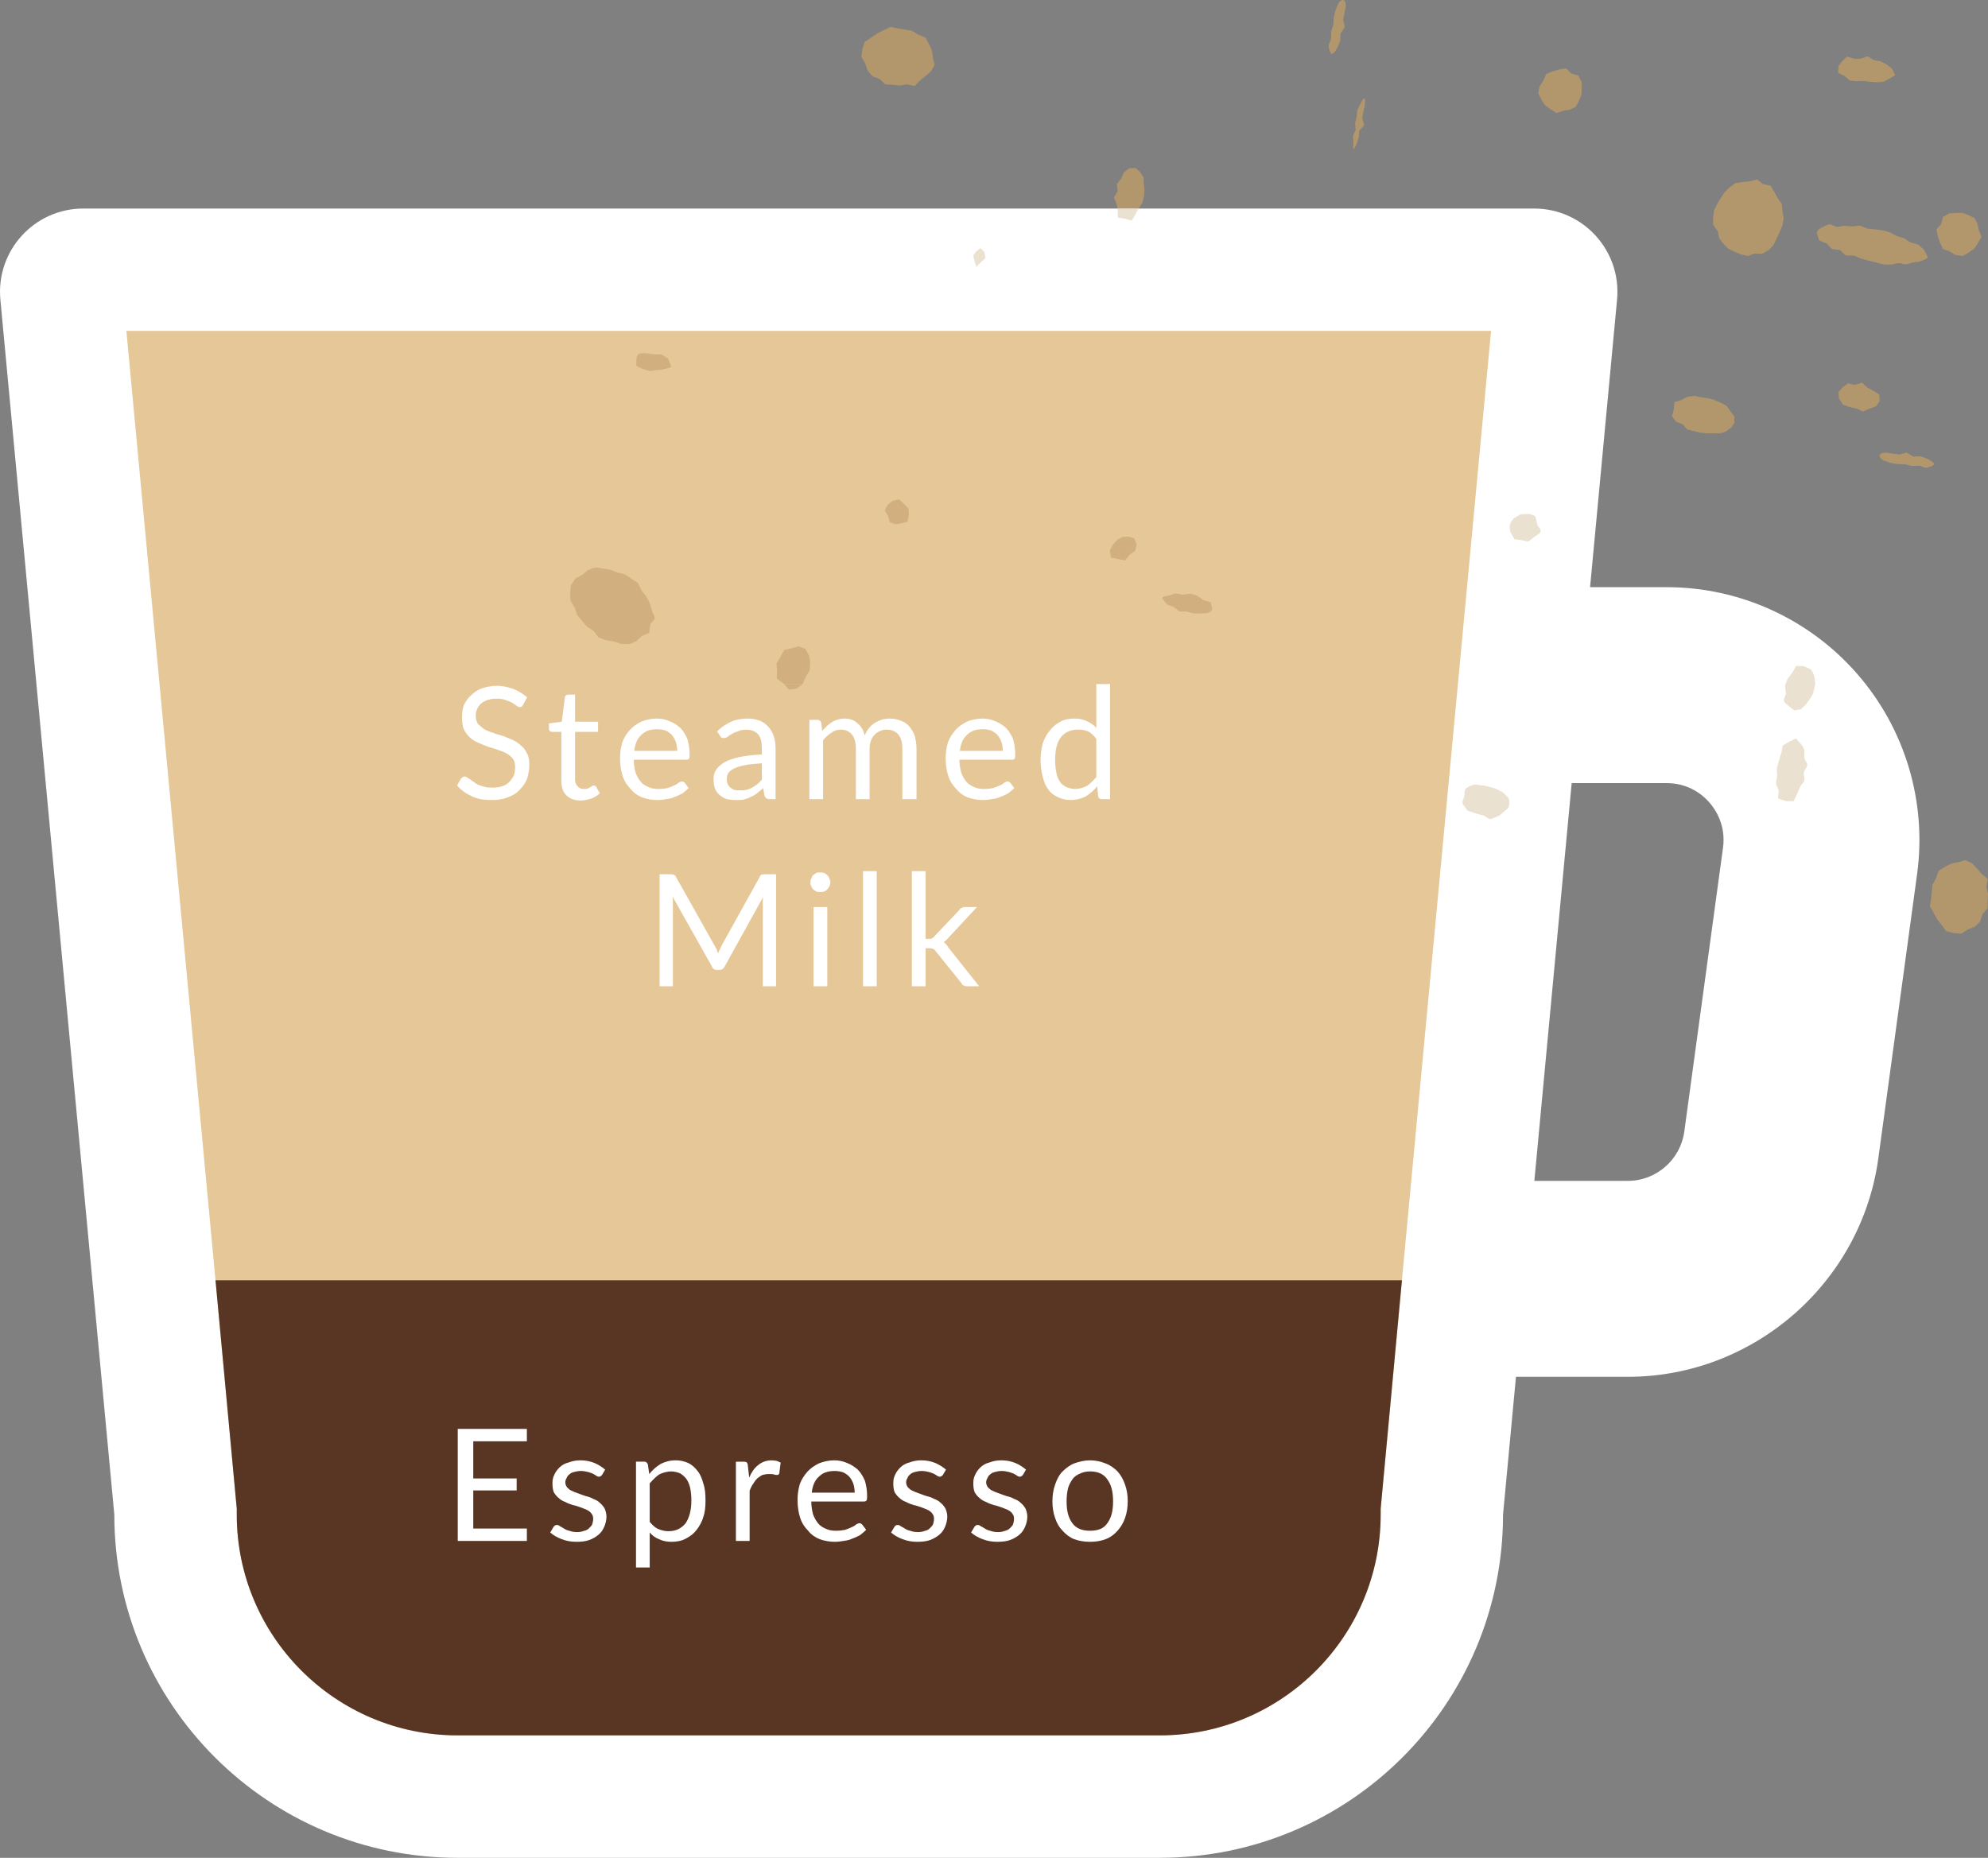 <?xml version="1.0" encoding="UTF-8" standalone="no"?>
<svg
   width="70.134pt"
   height="65.555pt"
   viewBox="0 0 70.134 65.555"
   version="1.1"
   id="svg3277"
   sodipodi:docname="3924535.eps"
   xmlns:inkscape="http://www.inkscape.org/namespaces/inkscape"
   xmlns:sodipodi="http://sodipodi.sourceforge.net/DTD/sodipodi-0.dtd"
   xmlns:xlink="http://www.w3.org/1999/xlink"
   xmlns="http://www.w3.org/2000/svg"
   xmlns:svg="http://www.w3.org/2000/svg">
  <rect x="0" y="0" width="70.134" height="65.555" fill="#808080" stroke="none"/>
  <sodipodi:namedview
     id="namedview3279"
     pagecolor="#ffffff"
     bordercolor="#000000"
     borderopacity="0.25"
     inkscape:showpageshadow="2"
     inkscape:pageopacity="0.0"
     inkscape:pagecheckerboard="0"
     inkscape:deskcolor="#d1d1d1"
     inkscape:document-units="pt"
     showgrid="false" />
  <defs
     id="defs637">
    <g
       id="g239">
      <g
         id="glyph-0-0">
        <path
           d="m 0.812,-2.938 c 0.031,0.047 0.062,0.062 0.109,0.062 0.016,0 0.047,0 0.062,-0.031 0.031,-0.016 0.062,-0.031 0.094,-0.047 0.031,-0.016 0.078,-0.031 0.141,-0.062 0.047,-0.016 0.109,-0.016 0.188,-0.016 0.094,0 0.188,0.016 0.25,0.078 0.078,0.047 0.109,0.125 0.109,0.219 0,0.078 -0.016,0.141 -0.047,0.188 -0.031,0.062 -0.062,0.109 -0.109,0.156 C 1.562,-2.359 1.516,-2.312 1.469,-2.281 1.406,-2.234 1.375,-2.203 1.328,-2.156 1.281,-2.125 1.25,-2.078 1.234,-2.031 1.203,-1.984 1.203,-1.938 1.203,-1.875 l 0.031,0.328 h 0.344 L 1.625,-1.844 c 0,-0.031 0.016,-0.078 0.047,-0.109 0.031,-0.031 0.078,-0.062 0.125,-0.109 0.047,-0.031 0.094,-0.062 0.141,-0.109 0.047,-0.031 0.094,-0.078 0.125,-0.125 0.047,-0.062 0.078,-0.125 0.109,-0.203 0.031,-0.062 0.047,-0.156 0.047,-0.266 0,-0.094 -0.031,-0.188 -0.062,-0.266 C 2.125,-3.125 2.062,-3.188 2,-3.25 1.938,-3.312 1.859,-3.359 1.766,-3.391 1.672,-3.422 1.562,-3.438 1.453,-3.438 c -0.094,0 -0.172,0.016 -0.25,0.031 C 1.141,-3.391 1.062,-3.375 1,-3.344 0.953,-3.328 0.891,-3.281 0.844,-3.25 0.781,-3.219 0.734,-3.188 0.688,-3.141 Z m 0.359,2.344 C 1.234,-0.531 1.297,-0.5 1.391,-0.5 1.438,-0.5 1.469,-0.516 1.5,-0.531 1.547,-0.547 1.578,-0.562 1.594,-0.594 1.625,-0.625 1.656,-0.656 1.672,-0.688 1.688,-0.719 1.688,-0.766 1.688,-0.812 c 0,-0.047 0,-0.078 -0.016,-0.109 C 1.656,-0.969 1.625,-1 1.594,-1.031 1.578,-1.062 1.547,-1.078 1.5,-1.094 1.469,-1.109 1.438,-1.109 1.391,-1.109 c -0.094,0 -0.156,0.031 -0.219,0.078 -0.062,0.062 -0.078,0.141 -0.078,0.219 0,0.094 0.016,0.156 0.078,0.219 z M 0.125,0 H 2.812 V -3.953 H 0.125 Z m 0.141,-3.797 h 2.375 v 3.641 h -2.375 z m 0,0"
           id="path2" />
      </g>
      <g
         id="glyph-0-1">
        <path
           d="M 3.156,-3.953 V -2.188 H 1.047 V -3.953 H 0.5 V 0 H 1.047 V -1.797 H 3.156 V 0 h 0.547 v -3.953 z m 0,0"
           id="path5" />
      </g>
      <g
         id="glyph-0-2">
        <path
           d="m 1,-2.734 c -0.156,0.062 -0.297,0.172 -0.406,0.281 -0.125,0.125 -0.203,0.281 -0.266,0.469 -0.062,0.172 -0.094,0.375 -0.094,0.578 0,0.219 0.031,0.422 0.094,0.594 0.062,0.188 0.141,0.328 0.266,0.453 C 0.703,-0.234 0.844,-0.125 1,-0.062 1.172,0 1.359,0.031 1.562,0.031 1.766,0.031 1.953,0 2.109,-0.062 2.281,-0.125 2.422,-0.234 2.531,-0.359 2.641,-0.484 2.734,-0.625 2.797,-0.812 c 0.062,-0.172 0.094,-0.375 0.094,-0.594 0,-0.203 -0.031,-0.406 -0.094,-0.578 -0.062,-0.188 -0.156,-0.344 -0.266,-0.469 C 2.422,-2.562 2.281,-2.672 2.109,-2.734 1.953,-2.797 1.766,-2.844 1.562,-2.844 1.359,-2.844 1.172,-2.797 1,-2.734 Z M 0.938,-0.625 C 0.797,-0.812 0.734,-1.062 0.734,-1.391 0.734,-1.562 0.75,-1.703 0.781,-1.844 0.812,-1.969 0.875,-2.078 0.938,-2.172 1,-2.266 1.094,-2.328 1.203,-2.375 c 0.094,-0.047 0.219,-0.078 0.359,-0.078 0.281,0 0.484,0.094 0.609,0.281 0.141,0.188 0.203,0.438 0.203,0.781 0,0.328 -0.062,0.578 -0.203,0.766 -0.125,0.188 -0.328,0.266 -0.609,0.266 -0.281,0 -0.484,-0.078 -0.625,-0.266 z m 0,0"
           id="path8" />
      </g>
      <g
         id="glyph-0-3">
        <path
           d="m 1.609,-0.016 c 0.125,-0.047 0.219,-0.109 0.312,-0.188 l -0.141,-0.25 C 1.75,-0.469 1.734,-0.484 1.703,-0.484 c -0.016,0 -0.031,0 -0.047,0.016 C 1.641,-0.453 1.609,-0.438 1.578,-0.422 1.562,-0.406 1.531,-0.391 1.484,-0.375 c -0.031,0.016 -0.078,0.016 -0.125,0.016 -0.094,0 -0.172,-0.031 -0.219,-0.094 -0.062,-0.047 -0.094,-0.141 -0.094,-0.25 V -2.375 h 0.812 v -0.359 h -0.812 V -3.688 h -0.25 C 0.766,-3.688 0.75,-3.672 0.719,-3.656 0.703,-3.641 0.688,-3.625 0.688,-3.594 L 0.578,-2.734 0.125,-2.672 v 0.188 c 0,0.031 0,0.062 0.031,0.078 0.016,0.016 0.031,0.031 0.062,0.031 H 0.562 v 1.703 c 0,0.234 0.047,0.406 0.172,0.531 0.125,0.125 0.281,0.188 0.516,0.188 0.125,0 0.234,-0.031 0.359,-0.062 z m 0,0"
           id="path11" />
      </g>
      <g
         id="glyph-0-4" />
      <g
         id="glyph-0-5">
        <path
           d="m 5.203,-3.953 c -0.062,0 -0.094,0.016 -0.125,0.047 -0.031,0.016 -0.047,0.047 -0.062,0.078 l -0.812,2.75 C 4.188,-1.031 4.172,-0.984 4.156,-0.922 4.156,-0.875 4.141,-0.812 4.141,-0.75 4.125,-0.812 4.109,-0.875 4.094,-0.922 4.078,-0.984 4.062,-1.031 4.047,-1.078 L 3.125,-3.828 C 3.109,-3.859 3.078,-3.891 3.062,-3.906 3.031,-3.938 2.984,-3.953 2.938,-3.953 H 2.781 c -0.031,0 -0.078,0.016 -0.109,0.047 -0.031,0.031 -0.047,0.062 -0.062,0.078 l -0.922,2.75 C 1.672,-1.031 1.656,-0.984 1.641,-0.922 1.625,-0.859 1.609,-0.797 1.594,-0.75 1.578,-0.797 1.578,-0.859 1.562,-0.922 1.547,-0.984 1.531,-1.031 1.531,-1.078 l -0.828,-2.75 c 0,-0.031 -0.016,-0.062 -0.047,-0.078 C 0.609,-3.938 0.578,-3.953 0.531,-3.953 H 0.094 L 1.312,0 h 0.484 l 1,-3.016 c 0.016,-0.031 0.016,-0.062 0.031,-0.094 0,-0.031 0.016,-0.062 0.031,-0.109 0,0.047 0.016,0.078 0.016,0.109 0.016,0.031 0.016,0.062 0.031,0.094 L 3.906,0 h 0.484 l 1.219,-3.953 z m 0,0"
           id="path15" />
      </g>
      <g
         id="glyph-0-6">
        <path
           d="m 1.891,-0.688 c -0.047,0.062 -0.109,0.109 -0.156,0.156 -0.062,0.047 -0.125,0.094 -0.188,0.125 -0.062,0.031 -0.125,0.062 -0.203,0.078 C 1.281,-0.312 1.188,-0.312 1.109,-0.312 c -0.062,0 -0.125,0 -0.188,-0.016 C 0.875,-0.344 0.828,-0.375 0.781,-0.406 0.75,-0.438 0.703,-0.484 0.688,-0.531 c -0.031,-0.062 -0.031,-0.125 -0.031,-0.188 0,-0.078 0.016,-0.156 0.062,-0.219 C 0.766,-1 0.844,-1.047 0.938,-1.094 1.031,-1.141 1.156,-1.172 1.312,-1.203 1.484,-1.234 1.672,-1.25 1.891,-1.266 Z M 0.406,-2.25 c 0.016,0.031 0.031,0.062 0.062,0.078 0.016,0.016 0.047,0.016 0.078,0.016 0.047,0 0.078,-0.016 0.125,-0.031 0.047,-0.047 0.094,-0.078 0.156,-0.109 0.062,-0.047 0.141,-0.078 0.219,-0.094 0.078,-0.047 0.172,-0.062 0.297,-0.062 0.188,0 0.328,0.062 0.422,0.172 0.094,0.109 0.125,0.281 0.125,0.5 v 0.203 C 1.578,-1.562 1.312,-1.531 1.094,-1.484 0.875,-1.438 0.703,-1.375 0.562,-1.297 0.422,-1.203 0.328,-1.125 0.266,-1.016 0.203,-0.922 0.188,-0.812 0.188,-0.703 c 0,0.125 0.016,0.234 0.047,0.328 0.047,0.094 0.094,0.172 0.172,0.234 0.078,0.062 0.156,0.109 0.25,0.141 0.094,0.016 0.203,0.031 0.312,0.031 0.094,0 0.203,0 0.281,-0.016 0.094,-0.031 0.172,-0.047 0.25,-0.094 0.078,-0.031 0.156,-0.078 0.219,-0.125 0.062,-0.062 0.141,-0.109 0.219,-0.188 L 1.984,-0.125 C 2,-0.078 2.031,-0.047 2.047,-0.031 2.078,-0.016 2.109,0 2.156,0 H 2.375 V -1.781 C 2.375,-1.938 2.359,-2.078 2.312,-2.219 2.266,-2.344 2.219,-2.453 2.125,-2.547 2.047,-2.641 1.938,-2.719 1.828,-2.766 1.703,-2.812 1.562,-2.844 1.406,-2.844 c -0.219,0 -0.422,0.031 -0.594,0.109 -0.172,0.078 -0.344,0.188 -0.5,0.344 z m 0,0"
           id="path18" />
      </g>
      <g
         id="glyph-0-7">
        <path
           d="m 0.734,-1.703 c 0.031,-0.25 0.109,-0.438 0.25,-0.562 0.141,-0.141 0.312,-0.203 0.562,-0.203 0.109,0 0.203,0.016 0.297,0.047 C 1.938,-2.375 2,-2.328 2.062,-2.266 c 0.062,0.078 0.109,0.156 0.141,0.25 C 2.234,-1.922 2.25,-1.812 2.25,-1.703 Z m 1.781,1.125 C 2.484,-0.609 2.453,-0.625 2.422,-0.625 c -0.031,0 -0.078,0.016 -0.125,0.047 -0.031,0.031 -0.078,0.062 -0.156,0.094 -0.062,0.031 -0.141,0.062 -0.234,0.094 -0.078,0.016 -0.188,0.031 -0.312,0.031 -0.125,0 -0.25,-0.016 -0.344,-0.062 C 1.141,-0.469 1.047,-0.516 0.969,-0.609 0.891,-0.703 0.828,-0.812 0.781,-0.938 0.75,-1.062 0.719,-1.219 0.719,-1.391 H 2.578 C 2.625,-1.391 2.656,-1.406 2.672,-1.438 2.688,-1.469 2.688,-1.516 2.688,-1.594 c 0,-0.188 -0.031,-0.375 -0.078,-0.531 -0.062,-0.141 -0.141,-0.281 -0.25,-0.391 C 2.25,-2.609 2.141,-2.688 1.984,-2.75 1.844,-2.812 1.688,-2.844 1.531,-2.844 c -0.203,0 -0.391,0.047 -0.547,0.109 C 0.828,-2.656 0.688,-2.562 0.578,-2.438 0.469,-2.312 0.375,-2.172 0.312,-2 c -0.047,0.172 -0.078,0.344 -0.078,0.547 0,0.234 0.031,0.453 0.094,0.641 0.062,0.188 0.156,0.328 0.281,0.453 0.109,0.141 0.25,0.234 0.406,0.297 C 1.188,0 1.359,0.031 1.562,0.031 1.656,0.031 1.766,0.016 1.859,0 1.969,-0.016 2.062,-0.031 2.156,-0.078 c 0.094,-0.031 0.188,-0.078 0.281,-0.125 0.078,-0.062 0.156,-0.125 0.219,-0.188 z m 0,0"
           id="path21" />
      </g>
      <g
         id="glyph-0-8">
        <path
           d="m 0.812,-2.656 c 0,-0.047 -0.016,-0.078 -0.031,-0.109 -0.016,-0.016 -0.062,-0.031 -0.109,-0.031 H 0.391 V 0 H 0.875 v -1.766 c 0.031,-0.094 0.078,-0.188 0.125,-0.25 0.047,-0.078 0.094,-0.141 0.141,-0.188 0.062,-0.047 0.125,-0.094 0.188,-0.125 0.062,-0.016 0.141,-0.031 0.234,-0.031 0.062,0 0.125,0 0.172,0.016 0.047,0.016 0.078,0.016 0.109,0.016 0.047,0 0.062,-0.016 0.078,-0.062 l 0.047,-0.375 C 1.922,-2.781 1.875,-2.812 1.812,-2.828 c -0.047,0 -0.109,-0.016 -0.156,-0.016 -0.188,0 -0.359,0.062 -0.484,0.172 -0.125,0.094 -0.234,0.25 -0.312,0.438 z m 0,0"
           id="path24" />
      </g>
      <g
         id="glyph-0-9">
        <path
           d="m 1.047,-0.438 v -1.344 h 1.531 v -0.422 h -1.531 v -1.312 H 2.938 v -0.438 H 0.5 V 0 h 2.438 v -0.438 z m 0,0"
           id="path27" />
      </g>
      <g
         id="glyph-0-10">
        <path
           d="M 2.125,-2.516 C 2.016,-2.609 1.891,-2.688 1.75,-2.75 1.594,-2.812 1.438,-2.844 1.25,-2.844 c -0.156,0 -0.297,0.031 -0.422,0.078 -0.125,0.031 -0.234,0.094 -0.312,0.172 -0.078,0.078 -0.141,0.156 -0.188,0.266 -0.047,0.094 -0.062,0.188 -0.062,0.297 0,0.125 0.016,0.234 0.047,0.312 0.047,0.078 0.109,0.156 0.172,0.203 0.062,0.062 0.141,0.109 0.234,0.141 0.078,0.047 0.172,0.078 0.266,0.109 C 1.078,-1.25 1.156,-1.219 1.25,-1.188 c 0.094,0.031 0.156,0.062 0.234,0.094 0.062,0.031 0.125,0.078 0.156,0.125 0.047,0.062 0.062,0.109 0.062,0.188 0,0.078 -0.016,0.125 -0.031,0.188 C 1.656,-0.547 1.609,-0.5 1.562,-0.453 1.516,-0.406 1.469,-0.375 1.391,-0.359 1.312,-0.328 1.234,-0.312 1.141,-0.312 1.031,-0.312 0.938,-0.328 0.859,-0.359 0.781,-0.375 0.719,-0.406 0.672,-0.438 0.609,-0.469 0.578,-0.5 0.531,-0.516 0.5,-0.547 0.469,-0.562 0.422,-0.562 c -0.031,0 -0.047,0 -0.062,0.016 -0.031,0.016 -0.047,0.031 -0.062,0.062 L 0.188,-0.297 C 0.297,-0.203 0.422,-0.125 0.594,-0.062 0.75,0 0.922,0.031 1.109,0.031 c 0.172,0 0.328,-0.016 0.453,-0.062 0.125,-0.047 0.234,-0.109 0.328,-0.188 0.094,-0.078 0.156,-0.172 0.203,-0.281 0.047,-0.109 0.078,-0.234 0.078,-0.359 0,-0.109 -0.031,-0.203 -0.062,-0.281 C 2.062,-1.219 2,-1.297 1.938,-1.344 1.875,-1.406 1.797,-1.453 1.703,-1.484 1.625,-1.531 1.531,-1.562 1.453,-1.578 1.359,-1.609 1.266,-1.641 1.188,-1.672 1.094,-1.703 1.016,-1.734 0.953,-1.766 0.875,-1.797 0.828,-1.844 0.781,-1.891 0.75,-1.938 0.719,-2 0.719,-2.062 c 0,-0.062 0.016,-0.109 0.047,-0.156 C 0.781,-2.266 0.812,-2.312 0.875,-2.359 c 0.031,-0.031 0.094,-0.062 0.172,-0.078 0.062,-0.016 0.125,-0.031 0.219,-0.031 0.094,0 0.172,0.016 0.234,0.031 0.078,0.016 0.141,0.047 0.188,0.062 0.047,0.031 0.094,0.047 0.125,0.078 0.031,0.016 0.062,0.031 0.094,0.031 0.047,0 0.078,-0.031 0.109,-0.062 z m 0,0"
           id="path30" />
      </g>
      <g
         id="glyph-0-11">
        <path
           d="m 0.875,-2.031 c 0.109,-0.125 0.219,-0.234 0.328,-0.312 0.125,-0.062 0.266,-0.109 0.438,-0.109 0.109,0 0.203,0.031 0.297,0.062 0.078,0.047 0.156,0.109 0.219,0.188 0.062,0.078 0.109,0.188 0.141,0.312 0.031,0.141 0.047,0.297 0.047,0.469 0,0.344 -0.078,0.609 -0.203,0.797 -0.156,0.188 -0.344,0.281 -0.609,0.281 -0.125,0 -0.25,-0.031 -0.359,-0.078 C 1.062,-0.469 0.969,-0.562 0.875,-0.672 Z M 0.812,-2.688 C 0.797,-2.75 0.75,-2.797 0.688,-2.797 H 0.391 V 0.938 H 0.875 V -0.297 C 0.969,-0.188 1.078,-0.109 1.203,-0.062 1.328,0 1.469,0.031 1.641,0.031 1.828,0.031 2,0 2.141,-0.078 2.297,-0.156 2.422,-0.25 2.531,-0.391 c 0.094,-0.125 0.188,-0.281 0.234,-0.453 0.062,-0.172 0.078,-0.359 0.078,-0.578 0,-0.234 -0.016,-0.438 -0.078,-0.609 C 2.719,-2.203 2.656,-2.359 2.562,-2.469 2.469,-2.594 2.359,-2.688 2.234,-2.75 2.094,-2.812 1.953,-2.844 1.797,-2.844 c -0.203,0 -0.375,0.047 -0.531,0.125 C 1.109,-2.625 0.969,-2.5 0.859,-2.359 Z m 0,0"
           id="path33" />
      </g>
      <g
         id="glyph-0-12">
        <path
           d="M 2.656,-3.594 C 2.516,-3.719 2.359,-3.812 2.172,-3.891 1.984,-3.953 1.797,-4 1.578,-4 c -0.203,0 -0.375,0.047 -0.531,0.094 -0.156,0.062 -0.281,0.156 -0.375,0.25 -0.109,0.094 -0.188,0.219 -0.25,0.344 -0.047,0.141 -0.062,0.266 -0.062,0.406 0,0.172 0.016,0.328 0.062,0.438 0.062,0.125 0.141,0.219 0.219,0.297 0.094,0.078 0.188,0.141 0.312,0.188 0.109,0.047 0.219,0.094 0.344,0.141 0.109,0.031 0.234,0.062 0.344,0.109 0.109,0.031 0.219,0.078 0.297,0.125 C 2.031,-1.562 2.094,-1.5 2.156,-1.422 2.219,-1.344 2.234,-1.25 2.234,-1.125 c 0,0.109 -0.016,0.203 -0.047,0.297 C 2.141,-0.75 2.094,-0.672 2.031,-0.609 1.953,-0.531 1.875,-0.484 1.766,-0.453 1.672,-0.422 1.562,-0.406 1.438,-0.406 c -0.109,0 -0.188,0 -0.281,-0.031 C 1.078,-0.453 1,-0.484 0.953,-0.5 0.875,-0.531 0.828,-0.562 0.781,-0.609 0.719,-0.641 0.688,-0.672 0.641,-0.703 0.609,-0.719 0.578,-0.75 0.531,-0.766 c -0.016,-0.031 -0.047,-0.031 -0.062,-0.031 -0.031,0 -0.062,0 -0.078,0.016 C 0.375,-0.766 0.359,-0.75 0.328,-0.734 l -0.141,0.25 C 0.328,-0.312 0.516,-0.188 0.719,-0.094 0.922,0 1.156,0.031 1.422,0.031 1.625,0.031 1.812,0 1.969,-0.062 2.141,-0.125 2.281,-0.203 2.391,-0.328 2.5,-0.438 2.594,-0.562 2.656,-0.719 2.703,-0.875 2.734,-1.031 2.734,-1.203 2.734,-1.359 2.719,-1.5 2.656,-1.609 2.594,-1.734 2.531,-1.828 2.438,-1.891 2.359,-1.969 2.25,-2.047 2.141,-2.094 2.031,-2.141 1.906,-2.188 1.797,-2.234 c -0.125,-0.031 -0.234,-0.062 -0.344,-0.109 -0.125,-0.031 -0.219,-0.078 -0.312,-0.125 -0.078,-0.062 -0.156,-0.125 -0.219,-0.188 C 0.875,-2.734 0.844,-2.828 0.844,-2.938 c 0,-0.078 0.016,-0.172 0.047,-0.234 C 0.922,-3.25 0.969,-3.312 1.031,-3.375 1.094,-3.422 1.172,-3.469 1.266,-3.5 c 0.094,-0.031 0.188,-0.047 0.312,-0.047 0.125,0 0.234,0.016 0.312,0.047 0.094,0.031 0.172,0.062 0.234,0.094 0.062,0.047 0.125,0.078 0.156,0.109 0.047,0.031 0.078,0.047 0.109,0.047 0.031,0 0.062,0 0.078,-0.016 C 2.484,-3.281 2.5,-3.312 2.516,-3.328 Z m 0,0"
           id="path36" />
      </g>
      <g
         id="glyph-0-13">
        <path
           d="M 0.875,0 V -2.078 C 0.969,-2.188 1.062,-2.281 1.172,-2.344 1.266,-2.422 1.375,-2.453 1.5,-2.453 c 0.172,0 0.297,0.062 0.391,0.172 0.094,0.109 0.141,0.281 0.141,0.5 V 0 h 0.484 v -1.781 c 0,-0.109 0.016,-0.203 0.047,-0.281 C 2.594,-2.156 2.641,-2.219 2.703,-2.281 2.75,-2.328 2.812,-2.375 2.891,-2.406 2.953,-2.438 3.031,-2.453 3.125,-2.453 c 0.172,0 0.312,0.062 0.406,0.172 0.094,0.125 0.141,0.281 0.141,0.5 V 0 h 0.5 v -1.781 c 0,-0.172 -0.031,-0.312 -0.062,-0.453 C 4.062,-2.359 4,-2.469 3.922,-2.562 3.844,-2.656 3.75,-2.719 3.625,-2.766 3.516,-2.812 3.375,-2.844 3.234,-2.844 c -0.094,0 -0.188,0.016 -0.266,0.031 C 2.875,-2.781 2.797,-2.75 2.719,-2.703 2.641,-2.656 2.562,-2.594 2.5,-2.516 2.438,-2.438 2.391,-2.359 2.344,-2.25 2.297,-2.438 2.219,-2.578 2.094,-2.672 1.984,-2.781 1.828,-2.844 1.641,-2.844 c -0.172,0 -0.328,0.047 -0.453,0.125 -0.125,0.078 -0.234,0.188 -0.344,0.312 L 0.812,-2.688 C 0.797,-2.75 0.75,-2.797 0.688,-2.797 H 0.391 V 0 Z m 0,0"
           id="path39" />
      </g>
      <g
         id="glyph-0-14">
        <path
           d="m 2.203,-0.781 c -0.109,0.125 -0.219,0.234 -0.328,0.312 -0.125,0.062 -0.266,0.109 -0.422,0.109 -0.109,0 -0.219,-0.031 -0.297,-0.062 C 1.062,-0.469 0.984,-0.516 0.922,-0.609 0.875,-0.688 0.812,-0.797 0.797,-0.922 0.766,-1.047 0.75,-1.203 0.75,-1.391 0.75,-1.734 0.812,-2 0.953,-2.188 c 0.141,-0.172 0.344,-0.266 0.594,-0.266 0.141,0 0.25,0.016 0.359,0.062 C 2.016,-2.344 2.109,-2.25 2.203,-2.125 Z m 0,-3.281 v 1.547 C 2.109,-2.625 2,-2.688 1.875,-2.75 1.75,-2.812 1.609,-2.844 1.438,-2.844 c -0.188,0 -0.359,0.031 -0.5,0.109 -0.156,0.078 -0.281,0.188 -0.375,0.312 -0.109,0.125 -0.188,0.281 -0.25,0.453 -0.047,0.188 -0.078,0.375 -0.078,0.578 0,0.234 0.031,0.438 0.078,0.609 0.047,0.188 0.109,0.328 0.203,0.453 0.094,0.125 0.203,0.203 0.344,0.266 0.125,0.062 0.281,0.094 0.438,0.094 0.188,0 0.375,-0.047 0.531,-0.125 0.141,-0.094 0.281,-0.203 0.406,-0.359 l 0.031,0.344 C 2.281,-0.031 2.328,0 2.406,0 H 2.688 v -4.062 z m 0,0"
           id="path42" />
      </g>
      <g
         id="glyph-0-15">
        <path
           d="m 4.219,-3.953 c -0.062,0 -0.094,0.016 -0.125,0.016 -0.031,0.016 -0.047,0.031 -0.062,0.078 L 2.688,-1.438 C 2.672,-1.391 2.641,-1.344 2.625,-1.297 2.594,-1.25 2.578,-1.203 2.562,-1.156 2.547,-1.203 2.531,-1.25 2.516,-1.297 2.484,-1.344 2.469,-1.391 2.438,-1.438 L 1.078,-3.859 C 1.062,-3.906 1.031,-3.922 1,-3.938 c -0.016,0 -0.047,-0.016 -0.109,-0.016 H 0.5 V 0 h 0.469 v -2.906 c 0,-0.078 0,-0.172 -0.016,-0.266 l 1.391,2.469 c 0.031,0.094 0.094,0.125 0.188,0.125 h 0.078 c 0.078,0 0.141,-0.031 0.188,-0.125 L 4.156,-3.156 c -0.016,0.047 -0.016,0.094 -0.016,0.125 0,0.047 0,0.094 0,0.125 V 0 h 0.469 v -3.953 z m 0,0"
           id="path45" />
      </g>
      <g
         id="glyph-0-16">
        <path
           d="M 0.422,-2.797 V 0 H 0.906 v -2.797 z m 0.562,-1 C 0.969,-3.844 0.938,-3.891 0.906,-3.922 0.875,-3.953 0.844,-3.969 0.797,-4 0.75,-4.016 0.703,-4.016 0.656,-4.016 c -0.047,0 -0.094,0 -0.141,0.016 -0.031,0.031 -0.062,0.047 -0.109,0.078 -0.031,0.031 -0.047,0.078 -0.062,0.125 C 0.312,-3.75 0.312,-3.719 0.312,-3.672 c 0,0.047 0,0.094 0.031,0.141 0.016,0.031 0.031,0.078 0.062,0.109 0.047,0.031 0.078,0.062 0.109,0.078 0.047,0.016 0.094,0.016 0.141,0.016 0.047,0 0.094,0 0.141,-0.016 C 0.844,-3.359 0.875,-3.391 0.906,-3.422 0.938,-3.453 0.969,-3.5 0.984,-3.531 1,-3.578 1.016,-3.625 1.016,-3.672 1.016,-3.719 1,-3.75 0.984,-3.797 Z m 0,0"
           id="path48" />
      </g>
      <g
         id="glyph-0-17">
        <path
           d="M 0.406,-4.062 V 0 h 0.484 v -4.062 z m 0,0"
           id="path51" />
      </g>
      <g
         id="glyph-0-18">
        <path
           d="M 0.391,-4.062 V 0 H 0.875 v -1.344 h 0.141 c 0.062,0 0.094,0.016 0.125,0.031 0.031,0 0.062,0.031 0.078,0.062 l 0.922,1.141 C 2.156,-0.062 2.188,-0.031 2.219,-0.031 2.25,-0.016 2.281,0 2.328,0 h 0.438 L 1.672,-1.375 C 1.656,-1.422 1.625,-1.453 1.594,-1.484 1.578,-1.5 1.547,-1.531 1.516,-1.562 1.562,-1.594 1.625,-1.641 1.672,-1.703 L 2.688,-2.797 H 2.25 c -0.047,0 -0.078,0.016 -0.109,0.031 C 2.109,-2.75 2.078,-2.719 2.062,-2.688 L 1.172,-1.75 C 1.156,-1.719 1.125,-1.703 1.094,-1.688 1.078,-1.672 1.047,-1.672 1,-1.672 H 0.875 V -4.062 Z m 0,0"
           id="path54" />
      </g>
      <g
         id="glyph-0-19">
        <path
           d="m 2.938,-3.516 v -0.438 H 0.5 V 0 H 1.047 V -1.703 H 2.656 v -0.438 H 1.047 v -1.375 z m 0,0"
           id="path57" />
      </g>
      <g
         id="glyph-1-0">
        <path
           d="m 1.219,-4.672 c 0.031,0.047 0.047,0.062 0.094,0.062 0.016,0 0.047,-0.016 0.078,-0.062 C 1.438,-4.703 1.484,-4.734 1.562,-4.781 1.625,-4.812 1.703,-4.859 1.797,-4.891 1.891,-4.922 2,-4.938 2.125,-4.938 c 0.109,0 0.203,0.016 0.281,0.047 0.094,0.031 0.172,0.078 0.234,0.125 0.078,0.062 0.125,0.125 0.172,0.203 0.031,0.078 0.062,0.172 0.062,0.266 0,0.141 -0.031,0.266 -0.078,0.359 -0.062,0.094 -0.109,0.172 -0.188,0.25 -0.062,0.078 -0.141,0.141 -0.219,0.203 C 2.297,-3.438 2.219,-3.375 2.156,-3.312 c -0.062,0.062 -0.125,0.125 -0.172,0.203 -0.047,0.062 -0.062,0.141 -0.062,0.219 L 1.953,-2.375 H 2.219 l 0.047,-0.484 c 0.016,-0.062 0.031,-0.125 0.078,-0.188 0.062,-0.047 0.125,-0.109 0.188,-0.156 0.078,-0.062 0.156,-0.125 0.25,-0.188 C 2.859,-3.453 2.922,-3.531 3,-3.609 3.062,-3.703 3.125,-3.797 3.172,-3.906 3.219,-4.016 3.25,-4.156 3.25,-4.312 3.25,-4.453 3.219,-4.594 3.156,-4.703 3.109,-4.828 3.031,-4.922 2.922,-5 2.828,-5.094 2.719,-5.156 2.594,-5.203 2.453,-5.25 2.312,-5.266 2.156,-5.266 c -0.109,0 -0.219,0.016 -0.328,0.031 -0.094,0.031 -0.188,0.062 -0.281,0.094 C 1.469,-5.094 1.391,-5.047 1.312,-5 1.25,-4.953 1.172,-4.891 1.109,-4.844 Z m 0.625,3.766 c 0.062,0.078 0.141,0.094 0.234,0.094 0.078,0 0.156,-0.016 0.234,-0.094 C 2.375,-0.969 2.406,-1.047 2.406,-1.141 2.406,-1.219 2.375,-1.297 2.312,-1.375 2.234,-1.438 2.156,-1.469 2.078,-1.469 1.984,-1.469 1.906,-1.438 1.844,-1.375 1.781,-1.297 1.75,-1.219 1.75,-1.141 c 0,0.094 0.031,0.172 0.094,0.234 z m -1.641,0.891 h 3.969 V -6.031 h -3.969 z m 0.141,-5.875 H 4.016 V -0.156 H 0.344 Z m 0,0"
           id="path60" />
      </g>
      <g
         id="glyph-1-1">
        <path
           d="M 5.188,-1.016 C 5.172,-1 5.172,-1 5.156,-0.984 c -0.125,0.109 -0.25,0.203 -0.359,0.281 -0.125,0.094 -0.266,0.156 -0.406,0.219 -0.141,0.062 -0.297,0.094 -0.469,0.125 C 3.75,-0.328 3.562,-0.312 3.359,-0.312 3.016,-0.312 2.688,-0.375 2.406,-0.5 2.109,-0.625 1.844,-0.797 1.641,-1.031 1.422,-1.266 1.25,-1.547 1.125,-1.875 1,-2.219 0.938,-2.594 0.938,-3.016 0.938,-3.438 1,-3.812 1.125,-4.156 1.25,-4.484 1.406,-4.766 1.641,-5 1.844,-5.234 2.109,-5.422 2.406,-5.547 c 0.312,-0.109 0.641,-0.188 1.016,-0.188 0.281,0 0.516,0.031 0.719,0.094 0.203,0.078 0.375,0.141 0.516,0.219 0.125,0.078 0.234,0.141 0.312,0.203 0.078,0.062 0.125,0.094 0.172,0.094 C 5.188,-5.125 5.219,-5.141 5.25,-5.172 L 5.375,-5.375 C 5.109,-5.609 4.812,-5.781 4.5,-5.906 4.188,-6.031 3.828,-6.109 3.422,-6.109 c -0.438,0 -0.828,0.078 -1.188,0.234 C 1.875,-5.734 1.562,-5.516 1.312,-5.25 1.062,-4.969 0.844,-4.656 0.719,-4.281 0.578,-3.906 0.5,-3.484 0.5,-3.016 c 0,0.469 0.078,0.875 0.203,1.266 0.141,0.375 0.328,0.703 0.578,0.969 0.25,0.266 0.547,0.469 0.906,0.625 0.344,0.141 0.719,0.219 1.141,0.219 0.25,0 0.484,-0.016 0.688,-0.062 C 4.219,-0.047 4.422,-0.109 4.594,-0.172 4.766,-0.25 4.938,-0.344 5.078,-0.453 5.219,-0.547 5.359,-0.672 5.484,-0.812 L 5.312,-1 C 5.281,-1.016 5.266,-1.016 5.234,-1.016 c -0.016,0 -0.016,0 -0.047,0 z m 0,0"
           id="path63" />
      </g>
      <g
         id="glyph-1-2">
        <path
           d="M 3.078,-0.938 C 2.969,-0.844 2.875,-0.734 2.766,-0.656 2.672,-0.578 2.547,-0.5 2.438,-0.422 c -0.125,0.062 -0.25,0.109 -0.391,0.141 -0.125,0.031 -0.281,0.047 -0.453,0.047 -0.109,0 -0.203,0 -0.312,-0.031 C 1.188,-0.312 1.094,-0.344 1.016,-0.422 c -0.078,-0.062 -0.141,-0.156 -0.188,-0.25 -0.047,-0.109 -0.062,-0.234 -0.062,-0.375 0,-0.141 0.031,-0.281 0.125,-0.406 C 0.984,-1.562 1.125,-1.672 1.312,-1.75 1.5,-1.844 1.734,-1.906 2.031,-1.953 2.312,-2 2.672,-2.031 3.078,-2.047 Z M 0.656,-3.516 c 0.016,0.031 0.031,0.047 0.047,0.062 C 0.719,-3.438 0.75,-3.438 0.781,-3.438 c 0.047,0 0.094,-0.031 0.156,-0.094 0.062,-0.047 0.141,-0.109 0.25,-0.188 0.094,-0.062 0.203,-0.125 0.359,-0.188 0.141,-0.047 0.312,-0.078 0.516,-0.078 0.344,0 0.578,0.109 0.75,0.328 0.172,0.203 0.266,0.5 0.266,0.891 V -2.312 C 2.594,-2.312 2.188,-2.266 1.844,-2.203 1.5,-2.125 1.219,-2.031 1,-1.922 c -0.219,0.109 -0.375,0.25 -0.484,0.391 -0.094,0.156 -0.156,0.328 -0.156,0.5 0,0.203 0.031,0.359 0.094,0.5 0.062,0.141 0.156,0.25 0.266,0.328 C 0.812,-0.109 0.938,-0.047 1.078,0 1.219,0.047 1.359,0.062 1.5,0.062 1.672,0.062 1.828,0.047 1.969,0.016 2.125,-0.016 2.25,-0.062 2.391,-0.125 2.5,-0.188 2.625,-0.266 2.734,-0.359 c 0.125,-0.094 0.234,-0.188 0.359,-0.312 L 3.156,-0.125 C 3.172,-0.047 3.219,0 3.297,0 H 3.469 V -2.766 C 3.469,-3 3.438,-3.203 3.375,-3.391 3.328,-3.594 3.234,-3.75 3.125,-3.891 3.016,-4.031 2.875,-4.125 2.703,-4.203 2.531,-4.281 2.328,-4.312 2.109,-4.312 c -0.312,0 -0.578,0.062 -0.828,0.172 -0.25,0.109 -0.484,0.281 -0.703,0.5 z m 0,0"
           id="path66" />
      </g>
      <g
         id="glyph-1-3">
        <path
           d="m 1.109,-3.156 c 0.172,-0.266 0.375,-0.469 0.609,-0.609 0.219,-0.141 0.484,-0.219 0.766,-0.219 0.422,0 0.766,0.156 1,0.453 0.234,0.297 0.344,0.75 0.344,1.391 0,0.281 -0.031,0.531 -0.094,0.766 -0.062,0.219 -0.156,0.422 -0.281,0.594 -0.125,0.156 -0.281,0.281 -0.469,0.375 -0.188,0.094 -0.406,0.141 -0.656,0.141 -0.125,0 -0.25,0 -0.359,-0.031 -0.109,-0.031 -0.219,-0.062 -0.312,-0.109 -0.109,-0.047 -0.203,-0.125 -0.297,-0.203 -0.078,-0.094 -0.172,-0.188 -0.25,-0.312 z M 1.047,-4.125 C 1.031,-4.203 1,-4.234 0.922,-4.234 H 0.703 V 1.5 h 0.406 v -2.078 c 0.156,0.219 0.328,0.375 0.547,0.469 C 1.859,0 2.109,0.047 2.406,0.047 2.703,0.047 2.953,0 3.188,-0.125 3.422,-0.234 3.609,-0.391 3.766,-0.578 3.922,-0.781 4.047,-1.016 4.125,-1.281 4.203,-1.547 4.25,-1.844 4.25,-2.141 4.25,-2.875 4.094,-3.406 3.812,-3.766 3.516,-4.125 3.109,-4.312 2.594,-4.312 2.281,-4.312 2,-4.234 1.75,-4.094 1.5,-3.938 1.281,-3.734 1.094,-3.469 Z m 0,0"
           id="path69" />
      </g>
      <g
         id="glyph-1-4">
        <path
           d="m 3.578,-4.25 v 3.188 c -0.188,0.25 -0.406,0.453 -0.641,0.578 -0.234,0.156 -0.5,0.219 -0.781,0.219 -0.375,0 -0.641,-0.109 -0.812,-0.344 -0.188,-0.219 -0.281,-0.531 -0.281,-0.938 V -4.25 H 0.656 v 2.703 c 0,0.25 0.031,0.469 0.078,0.672 0.062,0.188 0.156,0.359 0.266,0.5 0.125,0.141 0.266,0.25 0.453,0.328 C 1.625,0.031 1.828,0.062 2.062,0.062 2.375,0.062 2.672,-0.016 2.922,-0.156 3.172,-0.312 3.406,-0.5 3.609,-0.75 l 0.031,0.625 c 0,0.078 0.047,0.109 0.125,0.109 h 0.219 V -4.25 Z m 0,0"
           id="path72" />
      </g>
      <g
         id="glyph-1-5">
        <path
           d="M 3.656,-3.828 C 3.484,-3.984 3.312,-4.094 3.094,-4.188 2.891,-4.266 2.641,-4.312 2.375,-4.312 c -0.312,0 -0.594,0.062 -0.828,0.156 -0.234,0.109 -0.438,0.25 -0.609,0.453 -0.156,0.188 -0.281,0.422 -0.359,0.688 C 0.484,-2.75 0.438,-2.453 0.438,-2.125 c 0,0.344 0.047,0.641 0.141,0.922 0.094,0.266 0.219,0.484 0.375,0.672 0.156,0.188 0.344,0.328 0.578,0.422 C 1.75,0 2,0.047 2.266,0.047 2.422,0.047 2.578,0.031 2.719,0 2.875,-0.031 3,-0.062 3.141,-0.125 3.25,-0.172 3.359,-0.234 3.469,-0.312 3.562,-0.391 3.641,-0.469 3.719,-0.547 L 3.609,-0.688 C 3.578,-0.719 3.562,-0.734 3.531,-0.734 c -0.047,0 -0.078,0.031 -0.141,0.062 C 3.344,-0.609 3.266,-0.562 3.188,-0.5 c -0.094,0.062 -0.203,0.109 -0.344,0.156 -0.141,0.047 -0.312,0.078 -0.516,0.078 -0.219,0 -0.422,-0.047 -0.594,-0.141 -0.188,-0.078 -0.344,-0.188 -0.469,-0.359 C 1.125,-0.906 1.031,-1.109 0.969,-1.344 0.891,-1.562 0.859,-1.828 0.859,-2.125 c 0,-0.297 0.031,-0.547 0.109,-0.781 0.062,-0.234 0.156,-0.422 0.297,-0.578 0.125,-0.172 0.281,-0.297 0.469,-0.375 C 1.922,-3.953 2.141,-4 2.391,-4 c 0.172,0 0.312,0.016 0.438,0.062 0.125,0.031 0.234,0.078 0.312,0.125 0.094,0.047 0.141,0.094 0.203,0.125 0.047,0.047 0.078,0.062 0.109,0.062 0.016,0 0.031,-0.016 0.062,-0.016 0,-0.016 0.016,-0.016 0.031,-0.031 z m 0,0"
           id="path75" />
      </g>
      <g
         id="glyph-1-6">
        <path
           d="m 0.75,-4.25 v 4.234 H 1.156 V -4.25 Z M 1.297,-5.844 C 1.266,-5.906 1.25,-5.938 1.203,-5.984 1.172,-6.016 1.125,-6.031 1.094,-6.047 1.047,-6.078 1,-6.094 0.938,-6.094 c -0.047,0 -0.094,0.016 -0.141,0.047 C 0.766,-6.031 0.719,-6.016 0.688,-5.984 0.641,-5.938 0.625,-5.906 0.609,-5.844 0.578,-5.812 0.578,-5.75 0.578,-5.703 c 0,0.047 0,0.094 0.031,0.141 0.016,0.047 0.031,0.078 0.078,0.109 0.031,0.031 0.078,0.078 0.109,0.094 0.047,0.016 0.094,0.016 0.141,0.016 0.062,0 0.109,0 0.156,-0.016 C 1.125,-5.375 1.172,-5.422 1.203,-5.453 1.25,-5.484 1.266,-5.516 1.297,-5.562 1.312,-5.609 1.328,-5.656 1.328,-5.703 1.328,-5.75 1.312,-5.812 1.297,-5.844 Z m 0,0"
           id="path78" />
      </g>
      <g
         id="glyph-1-7">
        <path
           d="M 1.047,-4.141 C 1.031,-4.203 1,-4.25 0.922,-4.25 h -0.219 v 4.234 h 0.406 V -3.188 C 1.297,-3.438 1.5,-3.641 1.75,-3.781 1.984,-3.922 2.25,-4 2.516,-4 c 0.375,0 0.656,0.125 0.844,0.344 C 3.531,-3.422 3.625,-3.109 3.625,-2.719 v 2.703 H 4.031 V -2.719 C 4.031,-2.969 4,-3.188 3.938,-3.375 3.891,-3.578 3.797,-3.75 3.672,-3.891 3.562,-4.016 3.422,-4.125 3.234,-4.203 3.062,-4.281 2.859,-4.312 2.625,-4.312 c -0.312,0 -0.609,0.078 -0.859,0.219 C 1.5,-3.938 1.281,-3.75 1.094,-3.516 Z m 0,0"
           id="path81" />
      </g>
      <g
         id="glyph-1-8">
        <path
           d="m 1.562,-4.156 c -0.25,0.109 -0.453,0.25 -0.609,0.438 -0.172,0.188 -0.297,0.422 -0.375,0.688 -0.094,0.266 -0.141,0.562 -0.141,0.906 0,0.328 0.047,0.625 0.141,0.891 0.078,0.266 0.203,0.5 0.375,0.688 0.156,0.188 0.359,0.328 0.609,0.438 0.234,0.094 0.5,0.156 0.812,0.156 0.312,0 0.578,-0.062 0.812,-0.156 0.25,-0.109 0.453,-0.25 0.609,-0.438 0.156,-0.188 0.297,-0.422 0.375,-0.688 C 4.25,-1.5 4.312,-1.797 4.312,-2.125 c 0,-0.344 -0.062,-0.641 -0.141,-0.906 -0.078,-0.266 -0.219,-0.5 -0.375,-0.688 C 3.641,-3.906 3.438,-4.047 3.188,-4.156 2.953,-4.25 2.688,-4.312 2.375,-4.312 c -0.312,0 -0.578,0.062 -0.812,0.156 z m 0.156,3.75 C 1.531,-0.484 1.375,-0.609 1.25,-0.781 1.109,-0.938 1.016,-1.125 0.953,-1.359 0.891,-1.594 0.859,-1.844 0.859,-2.125 c 0,-0.281 0.031,-0.547 0.094,-0.766 0.062,-0.234 0.156,-0.438 0.297,-0.594 0.125,-0.156 0.281,-0.281 0.469,-0.375 C 1.906,-3.953 2.125,-4 2.375,-4 c 0.25,0 0.484,0.047 0.672,0.141 0.188,0.094 0.328,0.219 0.469,0.375 0.125,0.156 0.219,0.359 0.281,0.594 0.062,0.219 0.094,0.484 0.094,0.766 0,0.281 -0.031,0.531 -0.094,0.766 C 3.734,-1.125 3.641,-0.938 3.516,-0.781 3.375,-0.609 3.234,-0.484 3.047,-0.406 2.859,-0.312 2.625,-0.266 2.375,-0.266 c -0.25,0 -0.469,-0.047 -0.656,-0.141 z m 0,0"
           id="path84" />
      </g>
      <g
         id="glyph-1-9">
        <path
           d="M 4.5,-5.672 V -6.031 H 0.891 v 6.016 h 0.438 V -2.781 h 2.75 v -0.359 h -2.75 v -2.531 z m 0,0"
           id="path87" />
      </g>
      <g
         id="glyph-1-10">
        <path
           d="m 0.734,-6.203 v 6.188 H 1.156 v -6.188 z m 0,0"
           id="path90" />
      </g>
      <g
         id="glyph-1-11">
        <path
           d="m 2.375,-0.047 c 0.156,-0.062 0.297,-0.172 0.406,-0.281 l -0.109,-0.188 C 2.641,-0.531 2.625,-0.547 2.609,-0.547 2.594,-0.547 2.562,-0.531 2.531,-0.5 2.5,-0.484 2.438,-0.438 2.391,-0.406 2.344,-0.375 2.281,-0.344 2.203,-0.312 2.125,-0.281 2.047,-0.266 1.938,-0.266 1.859,-0.266 1.781,-0.281 1.719,-0.312 1.641,-0.328 1.578,-0.359 1.531,-0.422 1.469,-0.484 1.438,-0.547 1.391,-0.625 1.375,-0.719 1.359,-0.812 1.359,-0.922 V -3.812 H 2.688 V -4.109 H 1.359 V -5.719 h -0.188 c -0.047,0 -0.062,0 -0.078,0.016 C 1.078,-5.672 1.062,-5.656 1.062,-5.625 L 0.953,-4.109 0.234,-4.062 v 0.156 c 0,0.047 0,0.062 0.031,0.078 C 0.281,-3.812 0.312,-3.812 0.344,-3.812 H 0.938 v 2.906 c 0,0.328 0.078,0.578 0.25,0.734 0.156,0.156 0.375,0.234 0.672,0.234 0.172,0 0.344,-0.031 0.516,-0.109 z m 0,0"
           id="path93" />
      </g>
      <g
         id="glyph-1-12" />
      <g
         id="glyph-1-13">
        <path
           d="M 8.125,-6.031 C 8.078,-6.031 8.047,-6.016 8.016,-6 7.984,-5.984 7.969,-5.953 7.969,-5.922 L 6.453,-0.969 c -0.031,0.062 -0.047,0.125 -0.047,0.188 -0.016,0.062 -0.031,0.125 -0.047,0.188 C 6.344,-0.656 6.328,-0.719 6.312,-0.797 6.297,-0.844 6.281,-0.906 6.266,-0.969 L 4.562,-5.922 C 4.547,-5.953 4.531,-5.984 4.5,-6 4.484,-6.016 4.438,-6.031 4.406,-6.031 h -0.125 C 4.234,-6.031 4.203,-6.016 4.188,-6 4.156,-5.984 4.125,-5.953 4.125,-5.922 L 2.422,-0.969 c -0.016,0.062 -0.031,0.125 -0.047,0.188 -0.031,0.062 -0.031,0.125 -0.047,0.203 C 2.297,-0.719 2.281,-0.844 2.234,-0.969 L 0.719,-5.922 C 0.703,-6 0.641,-6.031 0.562,-6.031 H 0.203 l 1.906,6.016 h 0.375 L 4.281,-5.234 C 4.297,-5.312 4.312,-5.375 4.328,-5.453 4.344,-5.375 4.375,-5.312 4.391,-5.234 l 1.781,5.219 H 6.562 L 8.453,-6.031 Z m 0,0"
           id="path97" />
      </g>
      <g
         id="glyph-1-14">
        <path
           d="m 1.109,-6.203 h -0.406 v 6.188 h 0.406 V -3.188 C 1.297,-3.438 1.5,-3.641 1.75,-3.781 1.984,-3.922 2.25,-4 2.516,-4 c 0.375,0 0.656,0.125 0.844,0.344 C 3.531,-3.422 3.625,-3.109 3.625,-2.719 v 2.703 H 4.031 V -2.719 C 4.031,-2.969 4,-3.188 3.938,-3.375 3.891,-3.578 3.797,-3.75 3.672,-3.891 3.562,-4.016 3.422,-4.125 3.234,-4.203 3.062,-4.281 2.859,-4.312 2.625,-4.312 c -0.312,0 -0.594,0.078 -0.844,0.203 -0.25,0.156 -0.484,0.344 -0.672,0.578 z m 0,0"
           id="path100" />
      </g>
      <g
         id="glyph-1-15">
        <path
           d="M 0.875,-2.547 C 0.891,-2.781 0.938,-2.984 1.016,-3.156 1.094,-3.344 1.188,-3.484 1.312,-3.625 1.453,-3.75 1.594,-3.844 1.766,-3.906 c 0.172,-0.078 0.375,-0.109 0.594,-0.109 0.188,0 0.359,0.031 0.531,0.109 0.156,0.062 0.297,0.156 0.406,0.281 0.125,0.125 0.219,0.281 0.281,0.453 0.062,0.188 0.094,0.391 0.094,0.625 z m 3.047,0.25 C 3.969,-2.297 4,-2.312 4.016,-2.328 4.031,-2.344 4.031,-2.391 4.031,-2.469 4.031,-2.766 4,-3.016 3.906,-3.25 3.828,-3.484 3.703,-3.672 3.547,-3.828 3.391,-3.984 3.234,-4.109 3.016,-4.188 2.812,-4.281 2.594,-4.312 2.359,-4.312 c -0.312,0 -0.578,0.062 -0.812,0.156 -0.234,0.109 -0.438,0.25 -0.609,0.438 -0.156,0.188 -0.281,0.406 -0.359,0.656 -0.094,0.266 -0.141,0.547 -0.141,0.844 0,0.359 0.047,0.688 0.141,0.969 0.094,0.281 0.234,0.516 0.406,0.703 0.172,0.203 0.375,0.344 0.609,0.438 C 1.828,0 2.094,0.047 2.391,0.047 2.531,0.047 2.703,0.031 2.859,0 3.016,-0.031 3.156,-0.078 3.297,-0.125 3.438,-0.172 3.562,-0.234 3.672,-0.312 3.781,-0.391 3.875,-0.469 3.938,-0.547 L 3.828,-0.688 C 3.812,-0.719 3.781,-0.734 3.75,-0.734 c -0.031,0 -0.078,0.031 -0.141,0.062 -0.062,0.062 -0.141,0.109 -0.25,0.172 -0.109,0.062 -0.25,0.109 -0.391,0.156 -0.156,0.047 -0.344,0.062 -0.562,0.062 -0.234,0 -0.453,-0.031 -0.641,-0.125 C 1.562,-0.484 1.406,-0.609 1.266,-0.766 1.125,-0.922 1.031,-1.125 0.953,-1.375 0.875,-1.625 0.844,-1.906 0.844,-2.219 v -0.078 z m 0,0"
           id="path103" />
      </g>
      <g
         id="glyph-1-16">
        <path
           d="M 1.328,-0.391 V -6.031 h -0.438 v 6.016 H 4.188 v -0.375 z m 0,0"
           id="path106" />
      </g>
      <g
         id="glyph-1-17">
        <path
           d="m 2.375,-0.047 c 0.156,-0.062 0.297,-0.172 0.406,-0.281 l -0.109,-0.188 C 2.641,-0.531 2.625,-0.547 2.609,-0.547 2.594,-0.547 2.562,-0.531 2.531,-0.5 2.5,-0.484 2.438,-0.438 2.391,-0.406 2.344,-0.375 2.281,-0.344 2.203,-0.312 2.125,-0.281 2.047,-0.266 1.938,-0.266 1.859,-0.266 1.781,-0.281 1.719,-0.312 1.641,-0.328 1.578,-0.359 1.531,-0.422 1.469,-0.484 1.438,-0.547 1.391,-0.625 1.375,-0.719 1.359,-0.812 1.359,-0.922 V -3.812 h 2.281 v 2.906 c 0,0.328 0.078,0.578 0.25,0.734 0.156,0.156 0.375,0.234 0.672,0.234 0.172,0 0.344,-0.031 0.5,-0.109 0.172,-0.062 0.312,-0.172 0.422,-0.281 L 5.375,-0.516 C 5.344,-0.531 5.328,-0.547 5.312,-0.547 5.281,-0.547 5.25,-0.531 5.219,-0.5 5.188,-0.484 5.141,-0.438 5.094,-0.406 5.031,-0.375 4.969,-0.344 4.891,-0.312 4.812,-0.281 4.734,-0.266 4.625,-0.266 4.547,-0.266 4.469,-0.281 4.406,-0.312 4.328,-0.328 4.266,-0.359 4.219,-0.422 4.172,-0.484 4.125,-0.547 4.094,-0.625 4.062,-0.719 4.047,-0.812 4.047,-0.922 V -3.812 h 1.344 V -4.109 H 4.047 V -5.719 h -0.188 c -0.031,0 -0.047,0 -0.062,0.016 C 3.766,-5.672 3.75,-5.656 3.75,-5.625 L 3.656,-4.109 H 1.359 V -5.719 h -0.188 c -0.047,0 -0.062,0 -0.078,0.016 C 1.078,-5.672 1.062,-5.656 1.062,-5.625 L 0.953,-4.109 0.234,-4.062 v 0.156 c 0,0.047 0,0.062 0.031,0.078 C 0.281,-3.812 0.312,-3.812 0.344,-3.812 H 0.938 v 2.906 c 0,0.328 0.078,0.578 0.25,0.734 0.156,0.156 0.375,0.234 0.672,0.234 0.172,0 0.344,-0.031 0.516,-0.109 z m 0,0"
           id="path109" />
      </g>
      <g
         id="glyph-1-18">
        <path
           d="M 1.062,-4.109 C 1.047,-4.156 1.031,-4.188 1.016,-4.203 1,-4.219 0.969,-4.234 0.922,-4.234 H 0.703 V 0 h 0.406 v -2.734 c 0.062,-0.188 0.125,-0.359 0.203,-0.516 0.078,-0.141 0.156,-0.266 0.266,-0.375 0.094,-0.094 0.203,-0.172 0.344,-0.219 0.125,-0.047 0.266,-0.078 0.438,-0.078 0.109,0 0.203,0.016 0.266,0.031 0.078,0.031 0.125,0.031 0.156,0.031 0.047,0 0.078,-0.016 0.094,-0.062 l 0.031,-0.281 C 2.828,-4.234 2.766,-4.266 2.672,-4.281 2.594,-4.297 2.5,-4.312 2.422,-4.312 c -0.172,0 -0.312,0.031 -0.453,0.078 -0.141,0.047 -0.25,0.125 -0.375,0.219 -0.109,0.094 -0.203,0.203 -0.281,0.344 -0.094,0.125 -0.156,0.281 -0.219,0.453 z m 0,0"
           id="path112" />
      </g>
      <g
         id="glyph-1-19">
        <path
           d="m 1.453,-2.203 1.219,-3.031 C 2.688,-5.281 2.719,-5.344 2.734,-5.406 2.75,-5.469 2.781,-5.531 2.797,-5.609 2.828,-5.453 2.875,-5.344 2.906,-5.25 l 1.234,3.047 z M 3,-6.031 H 2.578 l -2.469,6.016 H 0.438 c 0.047,0 0.078,0 0.109,-0.031 C 0.578,-0.062 0.594,-0.094 0.609,-0.125 L 1.312,-1.875 h 2.969 l 0.703,1.75 c 0,0.031 0.031,0.062 0.062,0.078 0.016,0.031 0.047,0.031 0.094,0.031 H 5.469 Z m 0,0"
           id="path115" />
      </g>
      <g
         id="glyph-1-20">
        <path
           d="M 1.109,-0.016 V -3.219 C 1.266,-3.453 1.438,-3.656 1.641,-3.797 1.828,-3.922 2.047,-4 2.281,-4 c 0.312,0 0.547,0.109 0.703,0.344 0.172,0.219 0.25,0.531 0.25,0.938 v 2.703 h 0.406 V -2.719 c 0,-0.203 0.031,-0.391 0.094,-0.547 0.062,-0.172 0.141,-0.297 0.25,-0.406 0.094,-0.094 0.219,-0.188 0.344,-0.234 C 4.469,-3.953 4.609,-4 4.766,-4 c 0.328,0 0.578,0.109 0.766,0.344 0.172,0.203 0.266,0.516 0.266,0.938 v 2.703 h 0.406 V -2.719 c 0,-0.25 -0.031,-0.484 -0.094,-0.672 -0.062,-0.203 -0.156,-0.375 -0.266,-0.516 -0.125,-0.125 -0.266,-0.234 -0.422,-0.297 C 5.25,-4.281 5.062,-4.312 4.844,-4.312 c -0.141,0 -0.281,0.016 -0.438,0.062 -0.125,0.031 -0.266,0.094 -0.375,0.172 -0.125,0.094 -0.234,0.188 -0.328,0.328 -0.094,0.125 -0.156,0.281 -0.219,0.453 -0.062,-0.328 -0.188,-0.562 -0.375,-0.75 C 2.922,-4.219 2.688,-4.312 2.375,-4.312 c -0.266,0 -0.516,0.078 -0.719,0.219 C 1.438,-3.953 1.25,-3.766 1.094,-3.531 L 1.047,-4.141 C 1.031,-4.203 1,-4.25 0.922,-4.25 h -0.219 v 4.234 z m 0,0"
           id="path118" />
      </g>
      <g
         id="glyph-1-21">
        <path
           d="m 6.547,-6.031 c -0.047,0 -0.078,0 -0.094,0.016 -0.031,0 -0.047,0.031 -0.078,0.062 l -2.359,4.188 C 4,-1.734 3.969,-1.688 3.953,-1.641 3.938,-1.594 3.922,-1.547 3.906,-1.5 3.859,-1.594 3.828,-1.688 3.797,-1.766 l -2.438,-4.188 C 1.328,-5.984 1.312,-6.016 1.281,-6.016 1.266,-6.031 1.234,-6.031 1.188,-6.031 H 0.891 v 6.016 H 1.281 v -5.125 c 0,-0.078 -0.016,-0.172 -0.016,-0.25 l 2.438,4.219 c 0.031,0.078 0.094,0.109 0.156,0.109 H 3.938 c 0.078,0 0.125,-0.031 0.172,-0.109 L 6.484,-5.375 C 6.469,-5.297 6.469,-5.219 6.469,-5.141 v 5.125 h 0.375 V -6.031 Z m 0,0"
           id="path121" />
      </g>
      <g
         id="glyph-1-22">
        <path
           d="M 1.328,-0.375 V -2.891 H 3.969 v -0.344 H 1.328 v -2.438 H 4.5 V -6.031 H 0.891 v 6.016 H 4.5 L 4.516,-0.375 Z m 0,0"
           id="path124" />
      </g>
      <g
         id="glyph-1-23">
        <path
           d="M 3.109,-3.859 C 2.953,-4.016 2.766,-4.125 2.562,-4.203 2.375,-4.281 2.141,-4.312 1.875,-4.312 c -0.219,0 -0.406,0.031 -0.578,0.094 -0.172,0.062 -0.328,0.141 -0.453,0.25 -0.109,0.109 -0.203,0.234 -0.266,0.359 -0.062,0.141 -0.094,0.281 -0.094,0.438 0,0.188 0.031,0.328 0.094,0.453 0.062,0.109 0.156,0.203 0.266,0.297 0.125,0.078 0.234,0.141 0.375,0.203 0.141,0.047 0.281,0.094 0.438,0.141 0.156,0.047 0.297,0.094 0.438,0.141 0.141,0.047 0.266,0.094 0.375,0.172 0.109,0.062 0.203,0.141 0.266,0.234 0.062,0.094 0.094,0.219 0.094,0.344 0,0.125 -0.016,0.266 -0.062,0.375 C 2.719,-0.703 2.641,-0.609 2.562,-0.516 2.469,-0.438 2.359,-0.359 2.219,-0.312 2.094,-0.266 1.922,-0.234 1.75,-0.234 1.562,-0.234 1.391,-0.266 1.266,-0.312 1.141,-0.344 1.031,-0.406 0.938,-0.453 0.844,-0.5 0.781,-0.547 0.734,-0.609 0.688,-0.641 0.625,-0.672 0.594,-0.672 c -0.031,0 -0.062,0 -0.078,0.016 C 0.5,-0.641 0.484,-0.625 0.484,-0.609 l -0.094,0.156 c 0.156,0.141 0.344,0.281 0.578,0.375 C 1.172,0.016 1.438,0.062 1.734,0.062 1.969,0.062 2.188,0.031 2.375,-0.047 c 0.172,-0.062 0.328,-0.156 0.453,-0.281 0.125,-0.109 0.219,-0.25 0.281,-0.406 C 3.188,-0.891 3.219,-1.062 3.219,-1.25 3.219,-1.422 3.188,-1.562 3.109,-1.688 3.047,-1.812 2.953,-1.906 2.844,-1.984 2.734,-2.062 2.609,-2.141 2.469,-2.188 2.328,-2.25 2.188,-2.297 2.031,-2.344 1.891,-2.391 1.75,-2.438 1.609,-2.484 1.469,-2.516 1.344,-2.578 1.219,-2.641 1.109,-2.703 1.031,-2.781 0.969,-2.875 0.891,-2.953 0.859,-3.062 0.859,-3.203 c 0,-0.094 0.031,-0.203 0.078,-0.312 0.047,-0.094 0.109,-0.172 0.203,-0.25 C 1.219,-3.844 1.344,-3.906 1.469,-3.938 c 0.125,-0.047 0.266,-0.078 0.406,-0.078 0.172,0 0.328,0.031 0.438,0.062 0.125,0.031 0.219,0.078 0.297,0.125 0.094,0.031 0.156,0.078 0.203,0.109 0.047,0.047 0.078,0.062 0.109,0.062 0.047,0 0.078,-0.016 0.109,-0.062 z m 0,0"
           id="path127" />
      </g>
      <g
         id="glyph-1-24">
        <path
           d="m 1.359,0 v -3.812 h 2.188 V 0 h 0.406 V -3.812 H 5.312 V -4.109 H 3.938 V -4.656 c 0,-0.203 0.016,-0.391 0.078,-0.531 0.031,-0.141 0.109,-0.266 0.188,-0.359 0.094,-0.094 0.188,-0.156 0.312,-0.188 C 4.625,-5.781 4.75,-5.812 4.891,-5.812 c 0.078,0 0.141,0.016 0.188,0.016 0.062,0.016 0.094,0.016 0.141,0.016 0.031,0 0.062,0 0.078,-0.016 0.016,0 0.031,-0.016 0.031,-0.047 L 5.344,-6.031 C 5.266,-6.062 5.188,-6.078 5.094,-6.094 5.016,-6.109 4.922,-6.125 4.844,-6.125 c -0.203,0 -0.375,0.031 -0.531,0.094 -0.172,0.062 -0.297,0.156 -0.406,0.281 -0.109,0.109 -0.203,0.266 -0.266,0.453 -0.062,0.172 -0.094,0.391 -0.094,0.625 v 0.562 H 1.344 v -0.469 c 0,-0.203 0.031,-0.391 0.062,-0.547 0.062,-0.141 0.125,-0.25 0.219,-0.344 0.078,-0.094 0.172,-0.156 0.297,-0.203 0.109,-0.047 0.234,-0.062 0.391,-0.062 0.062,0 0.125,0 0.188,0.016 0.047,0 0.094,0.016 0.125,0.016 0.031,0 0.062,0 0.078,-0.016 0.016,0 0.031,-0.016 0.031,-0.047 L 2.75,-5.953 c -0.062,-0.031 -0.156,-0.062 -0.234,-0.078 -0.094,0 -0.188,-0.016 -0.266,-0.016 -0.203,0 -0.375,0.031 -0.531,0.094 -0.156,0.062 -0.297,0.156 -0.406,0.266 -0.125,0.125 -0.203,0.281 -0.266,0.469 -0.062,0.172 -0.094,0.391 -0.094,0.625 v 0.484 H 0.234 V -3.938 c 0,0.062 0.031,0.094 0.125,0.109 l 0.594,0.031 V 0 Z m 0,0"
           id="path130" />
      </g>
      <g
         id="glyph-1-25">
        <path
           d="M 1.594,-1.953 C 1.469,-2 1.344,-2.078 1.25,-2.172 1.156,-2.266 1.078,-2.375 1.016,-2.516 0.969,-2.641 0.938,-2.781 0.938,-2.953 0.938,-3.094 0.969,-3.25 1.016,-3.375 1.078,-3.516 1.156,-3.625 1.25,-3.719 1.344,-3.812 1.469,-3.891 1.594,-3.938 c 0.156,-0.047 0.312,-0.078 0.5,-0.078 0.172,0 0.328,0.031 0.469,0.078 0.141,0.047 0.25,0.125 0.359,0.219 0.094,0.094 0.172,0.203 0.219,0.344 0.047,0.125 0.094,0.281 0.094,0.422 0,0.172 -0.031,0.312 -0.078,0.438 -0.062,0.141 -0.141,0.25 -0.234,0.344 C 2.828,-2.078 2.703,-2 2.578,-1.953 2.422,-1.906 2.266,-1.875 2.094,-1.875 c -0.188,0 -0.344,-0.031 -0.5,-0.078 z M 3.547,0.688 C 3.469,0.812 3.359,0.906 3.234,1 3.094,1.094 2.922,1.156 2.734,1.203 2.547,1.25 2.344,1.281 2.141,1.281 1.906,1.281 1.703,1.25 1.531,1.203 1.344,1.172 1.188,1.094 1.062,1.016 0.938,0.938 0.844,0.844 0.781,0.75 0.719,0.641 0.688,0.531 0.688,0.406 0.688,0.312 0.703,0.219 0.75,0.125 0.781,0.047 0.828,-0.031 0.906,-0.109 c 0.062,-0.062 0.125,-0.125 0.219,-0.188 0.094,-0.047 0.188,-0.109 0.312,-0.141 0.141,0.016 0.297,0.031 0.469,0.047 0.156,0 0.328,0.016 0.5,0.031 0.172,0 0.312,0.016 0.469,0.031 0.156,0.016 0.297,0.062 0.406,0.094 0.109,0.062 0.203,0.109 0.281,0.203 0.062,0.078 0.109,0.188 0.109,0.312 0,0.141 -0.047,0.281 -0.125,0.406 z m -0.531,-4.734 c -0.125,-0.078 -0.25,-0.156 -0.422,-0.188 -0.156,-0.047 -0.312,-0.078 -0.5,-0.078 -0.234,0 -0.438,0.031 -0.625,0.094 -0.188,0.078 -0.359,0.172 -0.484,0.281 -0.141,0.125 -0.234,0.266 -0.312,0.422 -0.062,0.172 -0.094,0.359 -0.094,0.562 0,0.266 0.047,0.484 0.156,0.672 C 0.844,-2.078 1,-1.922 1.203,-1.812 1.125,-1.766 1.047,-1.719 0.984,-1.656 c -0.062,0.062 -0.125,0.109 -0.172,0.188 -0.031,0.062 -0.078,0.125 -0.094,0.188 -0.031,0.062 -0.031,0.125 -0.031,0.188 0,0.156 0.031,0.281 0.125,0.375 0.078,0.094 0.203,0.172 0.344,0.203 -0.25,0.094 -0.453,0.219 -0.609,0.391 -0.141,0.156 -0.219,0.344 -0.219,0.562 0,0.156 0.031,0.297 0.109,0.438 C 0.516,1.016 0.625,1.141 0.781,1.25 0.938,1.344 1.125,1.438 1.359,1.484 c 0.219,0.062 0.484,0.094 0.781,0.094 0.281,0 0.547,-0.031 0.781,-0.109 C 3.156,1.391 3.359,1.297 3.531,1.172 3.703,1.031 3.828,0.891 3.906,0.734 4,0.578 4.047,0.406 4.047,0.234 4.047,0.047 4,-0.109 3.906,-0.234 3.828,-0.344 3.719,-0.438 3.562,-0.5 3.438,-0.562 3.266,-0.609 3.094,-0.625 c -0.188,-0.031 -0.375,-0.047 -0.562,-0.062 -0.188,0 -0.375,-0.016 -0.547,-0.031 C 1.812,-0.719 1.641,-0.734 1.5,-0.766 1.359,-0.797 1.25,-0.844 1.172,-0.906 1.078,-0.984 1.031,-1.078 1.031,-1.188 c 0,-0.094 0.047,-0.188 0.109,-0.281 0.062,-0.094 0.156,-0.172 0.281,-0.25 0.203,0.078 0.422,0.125 0.672,0.125 0.219,0 0.422,-0.031 0.609,-0.094 0.188,-0.078 0.344,-0.156 0.469,-0.281 0.125,-0.125 0.234,-0.266 0.312,-0.422 0.062,-0.172 0.109,-0.359 0.109,-0.562 0,-0.156 -0.031,-0.297 -0.062,-0.438 -0.047,-0.125 -0.109,-0.25 -0.188,-0.359 L 4,-3.797 C 4.078,-3.812 4.109,-3.844 4.109,-3.906 v -0.141 z m 0,0"
           id="path133" />
      </g>
      <g
         id="glyph-2-0">
        <path
           d="m 0.688,-2.438 c 0.016,0.031 0.047,0.047 0.078,0.047 0.016,0 0.031,-0.016 0.062,-0.016 C 0.844,-2.422 0.875,-2.438 0.906,-2.453 0.922,-2.484 0.969,-2.484 1.016,-2.5 c 0.031,-0.016 0.094,-0.031 0.156,-0.031 0.078,0 0.156,0.031 0.203,0.078 0.062,0.047 0.094,0.109 0.094,0.188 0,0.047 -0.016,0.109 -0.047,0.156 C 1.406,-2.062 1.375,-2.031 1.344,-2 c -0.047,0.047 -0.078,0.078 -0.125,0.109 -0.047,0.031 -0.078,0.062 -0.109,0.094 -0.031,0.031 -0.062,0.062 -0.078,0.109 C 1,-1.656 1,-1.609 1,-1.562 l 0.031,0.266 H 1.312 L 1.344,-1.531 C 1.359,-1.562 1.375,-1.594 1.391,-1.625 1.422,-1.656 1.453,-1.688 1.5,-1.719 1.531,-1.734 1.562,-1.766 1.609,-1.797 1.656,-1.828 1.688,-1.875 1.719,-1.922 c 0.047,-0.047 0.062,-0.094 0.094,-0.156 0.016,-0.062 0.031,-0.141 0.031,-0.219 0,-0.078 -0.016,-0.156 -0.047,-0.234 -0.031,-0.062 -0.078,-0.125 -0.125,-0.172 C 1.609,-2.75 1.547,-2.797 1.469,-2.812 1.391,-2.844 1.297,-2.859 1.203,-2.859 1.125,-2.859 1.062,-2.859 1,-2.844 0.953,-2.828 0.891,-2.812 0.844,-2.781 0.781,-2.766 0.734,-2.734 0.703,-2.703 0.656,-2.688 0.609,-2.656 0.578,-2.625 Z M 0.984,-0.5 c 0.047,0.062 0.094,0.078 0.172,0.078 0.031,0 0.062,0 0.094,-0.016 0.031,-0.016 0.062,-0.031 0.078,-0.062 0.031,-0.016 0.047,-0.047 0.062,-0.078 0.016,-0.031 0.016,-0.062 0.016,-0.094 0,-0.031 0,-0.062 -0.016,-0.109 C 1.375,-0.812 1.359,-0.828 1.328,-0.859 1.312,-0.875 1.281,-0.891 1.25,-0.906 1.219,-0.922 1.188,-0.922 1.156,-0.922 c -0.078,0 -0.125,0.016 -0.172,0.062 -0.062,0.047 -0.078,0.109 -0.078,0.188 0,0.078 0.016,0.125 0.078,0.172 z m -0.875,0.5 h 2.219 V -3.281 H 0.109 Z M 0.219,-3.156 H 2.203 V -0.125 H 0.219 Z m 0,0"
           id="path136" />
      </g>
      <g
         id="glyph-2-1">
        <path
           d="m 2.203,-2.984 c -0.109,-0.109 -0.25,-0.188 -0.391,-0.25 -0.156,-0.062 -0.312,-0.094 -0.5,-0.094 C 1.141,-3.328 1,-3.297 0.875,-3.25 0.75,-3.203 0.641,-3.125 0.547,-3.047 0.469,-2.969 0.406,-2.859 0.359,-2.75 c -0.047,0.109 -0.062,0.219 -0.062,0.328 0,0.141 0.016,0.266 0.062,0.359 0.047,0.109 0.109,0.188 0.172,0.25 0.078,0.062 0.156,0.125 0.25,0.172 0.109,0.031 0.203,0.078 0.297,0.109 0.094,0.031 0.188,0.047 0.281,0.078 0.094,0.031 0.188,0.078 0.25,0.109 C 1.688,-1.297 1.75,-1.25 1.797,-1.188 c 0.047,0.078 0.062,0.156 0.062,0.25 0,0.094 -0.016,0.172 -0.047,0.25 -0.031,0.062 -0.078,0.141 -0.125,0.188 -0.062,0.047 -0.125,0.094 -0.219,0.125 -0.078,0.016 -0.172,0.031 -0.281,0.031 -0.078,0 -0.156,0 -0.219,-0.016 C 0.891,-0.375 0.844,-0.391 0.781,-0.422 0.734,-0.438 0.688,-0.469 0.641,-0.5 0.609,-0.531 0.562,-0.562 0.531,-0.578 0.5,-0.609 0.469,-0.625 0.453,-0.641 c -0.031,-0.016 -0.047,-0.031 -0.062,-0.031 -0.031,0 -0.047,0.016 -0.062,0.016 C 0.312,-0.641 0.297,-0.625 0.281,-0.609 l -0.125,0.219 c 0.125,0.125 0.266,0.234 0.438,0.312 C 0.781,0 0.969,0.031 1.188,0.031 1.359,0.031 1.5,0 1.641,-0.047 c 0.141,-0.047 0.25,-0.125 0.344,-0.219 C 2.078,-0.359 2.156,-0.469 2.203,-0.594 2.25,-0.719 2.281,-0.859 2.281,-1 2.281,-1.141 2.25,-1.25 2.219,-1.344 2.172,-1.438 2.109,-1.516 2.031,-1.578 1.953,-1.641 1.875,-1.703 1.781,-1.734 1.688,-1.781 1.594,-1.812 1.5,-1.859 1.391,-1.891 1.297,-1.922 1.203,-1.953 1.109,-1.984 1.031,-2.016 0.953,-2.062 0.875,-2.094 0.812,-2.156 0.781,-2.219 0.734,-2.281 0.703,-2.359 0.703,-2.438 c 0,-0.078 0.016,-0.141 0.047,-0.203 0.016,-0.062 0.062,-0.125 0.109,-0.172 C 0.906,-2.859 0.969,-2.891 1.047,-2.906 1.125,-2.938 1.219,-2.953 1.312,-2.953 c 0.109,0 0.188,0.016 0.266,0.031 0.078,0.031 0.141,0.062 0.188,0.094 0.062,0.031 0.109,0.062 0.141,0.078 0.031,0.031 0.062,0.047 0.094,0.047 0.016,0 0.031,0 0.047,-0.016 C 2.062,-2.734 2.078,-2.75 2.094,-2.781 Z m 0,0"
           id="path139" />
      </g>
      <g
         id="glyph-2-2">
        <path
           d="m 1.344,-0.016 c 0.094,-0.047 0.188,-0.094 0.25,-0.156 L 1.484,-0.375 c -0.031,-0.016 -0.047,-0.031 -0.062,-0.031 -0.016,0 -0.031,0 -0.047,0.016 C 1.359,-0.375 1.344,-0.359 1.312,-0.359 1.297,-0.344 1.266,-0.328 1.234,-0.312 1.203,-0.297 1.172,-0.297 1.125,-0.297 1.047,-0.297 0.984,-0.328 0.938,-0.375 0.891,-0.422 0.875,-0.484 0.875,-0.594 V -1.984 H 1.547 V -2.281 H 0.875 V -3.078 H 0.672 c -0.031,0 -0.047,0.016 -0.062,0.031 C 0.594,-3.031 0.578,-3.016 0.578,-3 L 0.484,-2.281 0.094,-2.234 V -2.062 c 0,0.031 0.016,0.047 0.031,0.062 0.016,0.016 0.031,0.016 0.062,0.016 H 0.469 V -0.562 c 0,0.203 0.047,0.344 0.141,0.438 0.094,0.109 0.234,0.156 0.422,0.156 0.109,0 0.203,-0.016 0.312,-0.047 z m 0,0"
           id="path142" />
      </g>
      <g
         id="glyph-2-3">
        <path
           d="M 0.609,-1.422 C 0.641,-1.625 0.703,-1.781 0.812,-1.891 0.938,-2 1.078,-2.062 1.281,-2.062 c 0.094,0 0.172,0.016 0.25,0.047 0.078,0.031 0.141,0.078 0.188,0.141 0.047,0.047 0.094,0.125 0.109,0.203 0.031,0.078 0.047,0.156 0.047,0.25 z m 1.484,0.938 C 2.078,-0.5 2.047,-0.516 2.016,-0.516 c -0.031,0 -0.062,0.016 -0.094,0.031 C 1.875,-0.453 1.844,-0.438 1.781,-0.406 1.734,-0.375 1.672,-0.359 1.594,-0.328 1.516,-0.312 1.438,-0.297 1.328,-0.297 1.219,-0.297 1.125,-0.312 1.031,-0.344 0.938,-0.391 0.875,-0.438 0.812,-0.516 0.734,-0.578 0.688,-0.672 0.656,-0.781 0.625,-0.891 0.594,-1.016 0.594,-1.156 h 1.547 c 0.031,0 0.062,-0.016 0.078,-0.031 C 2.234,-1.219 2.25,-1.266 2.25,-1.328 c 0,-0.156 -0.031,-0.312 -0.078,-0.438 C 2.125,-1.891 2.047,-2 1.969,-2.094 1.875,-2.172 1.781,-2.25 1.656,-2.281 c -0.125,-0.047 -0.25,-0.078 -0.391,-0.078 -0.156,0 -0.312,0.031 -0.453,0.094 -0.125,0.047 -0.234,0.125 -0.328,0.234 C 0.391,-1.922 0.312,-1.797 0.266,-1.672 0.219,-1.531 0.188,-1.375 0.188,-1.219 c 0,0.203 0.031,0.391 0.094,0.531 0.047,0.156 0.125,0.297 0.219,0.391 0.094,0.109 0.219,0.188 0.344,0.234 C 0.984,0 1.141,0.031 1.297,0.031 1.375,0.031 1.469,0.016 1.547,0 c 0.094,-0.016 0.172,-0.031 0.25,-0.062 0.078,-0.031 0.156,-0.062 0.234,-0.109 0.062,-0.047 0.125,-0.094 0.172,-0.156 z m 0,0"
           id="path145" />
      </g>
      <g
         id="glyph-2-4">
        <path
           d="M 1.578,-0.562 C 1.531,-0.516 1.484,-0.469 1.438,-0.438 1.391,-0.391 1.344,-0.359 1.281,-0.344 1.234,-0.312 1.188,-0.281 1.125,-0.281 1.062,-0.266 1,-0.25 0.922,-0.25 0.875,-0.25 0.812,-0.266 0.781,-0.281 c -0.047,0 -0.094,-0.031 -0.125,-0.047 -0.031,-0.031 -0.062,-0.062 -0.078,-0.109 -0.031,-0.047 -0.031,-0.109 -0.031,-0.172 0,-0.062 0.016,-0.109 0.047,-0.172 C 0.625,-0.828 0.703,-0.875 0.781,-0.906 0.859,-0.953 0.969,-0.984 1.094,-1 1.234,-1.031 1.391,-1.047 1.578,-1.047 Z M 0.344,-1.875 c 0.016,0.031 0.016,0.047 0.047,0.062 0.016,0.016 0.047,0.016 0.062,0.016 0.047,0 0.078,0 0.109,-0.031 C 0.594,-1.859 0.641,-1.875 0.688,-1.906 0.734,-1.953 0.797,-1.969 0.875,-2 c 0.062,-0.031 0.141,-0.031 0.25,-0.031 0.141,0 0.266,0.047 0.344,0.141 0.078,0.094 0.109,0.219 0.109,0.406 V -1.312 C 1.312,-1.297 1.094,-1.281 0.906,-1.234 0.734,-1.188 0.578,-1.141 0.469,-1.078 0.359,-1 0.281,-0.938 0.219,-0.844 c -0.047,0.078 -0.062,0.172 -0.062,0.25 0,0.109 0.016,0.203 0.047,0.281 0.031,0.078 0.078,0.141 0.141,0.188 0.047,0.062 0.125,0.094 0.203,0.125 0.078,0.016 0.156,0.031 0.25,0.031 0.094,0 0.172,-0.016 0.25,-0.016 C 1.109,-0.016 1.188,-0.031 1.25,-0.062 1.312,-0.094 1.375,-0.125 1.438,-0.172 1.484,-0.219 1.547,-0.266 1.609,-0.328 L 1.656,-0.094 C 1.672,-0.062 1.688,-0.031 1.703,-0.016 1.719,-0.016 1.766,0 1.797,0 h 0.188 v -1.484 c 0,-0.125 -0.031,-0.25 -0.062,-0.359 -0.031,-0.109 -0.078,-0.203 -0.156,-0.281 -0.062,-0.078 -0.156,-0.125 -0.25,-0.172 -0.094,-0.047 -0.219,-0.062 -0.344,-0.062 -0.188,0 -0.344,0.031 -0.5,0.078 C 0.531,-2.219 0.391,-2.125 0.266,-2 Z m 0,0"
           id="path148" />
      </g>
      <g
         id="glyph-2-5">
        <path
           d="M 0.734,0 V -1.734 C 0.812,-1.828 0.891,-1.906 0.969,-1.953 1.047,-2.016 1.156,-2.031 1.25,-2.031 c 0.141,0 0.25,0.047 0.328,0.125 0.062,0.094 0.109,0.234 0.109,0.422 V 0 h 0.406 v -1.484 c 0,-0.094 0.016,-0.172 0.047,-0.234 0.031,-0.078 0.062,-0.125 0.109,-0.172 C 2.297,-1.938 2.344,-1.984 2.406,-2 c 0.062,-0.031 0.125,-0.031 0.188,-0.031 0.156,0 0.266,0.047 0.344,0.141 0.078,0.094 0.125,0.234 0.125,0.406 V 0 H 3.469 V -1.484 C 3.469,-1.625 3.453,-1.75 3.422,-1.859 3.375,-1.969 3.328,-2.062 3.266,-2.141 c -0.062,-0.062 -0.141,-0.125 -0.25,-0.156 -0.094,-0.047 -0.203,-0.062 -0.312,-0.062 -0.078,0 -0.156,0 -0.234,0.031 C 2.391,-2.312 2.328,-2.281 2.266,-2.25 c -0.078,0.047 -0.125,0.094 -0.188,0.156 -0.047,0.062 -0.094,0.141 -0.125,0.219 C 1.906,-2.031 1.844,-2.141 1.75,-2.234 1.641,-2.312 1.516,-2.359 1.359,-2.359 1.219,-2.359 1.094,-2.328 1,-2.266 0.891,-2.188 0.797,-2.109 0.703,-2 L 0.672,-2.234 C 0.656,-2.297 0.625,-2.328 0.562,-2.328 H 0.328 V 0 Z m 0,0"
           id="path151" />
      </g>
      <g
         id="glyph-2-6">
        <path
           d="M 1.828,-0.656 C 1.75,-0.547 1.656,-0.453 1.562,-0.391 c -0.109,0.062 -0.219,0.094 -0.359,0.094 -0.094,0 -0.172,-0.031 -0.25,-0.062 C 0.891,-0.391 0.828,-0.438 0.781,-0.5 0.719,-0.578 0.688,-0.656 0.656,-0.766 0.625,-0.875 0.625,-1 0.625,-1.156 c 0,-0.281 0.047,-0.5 0.172,-0.656 0.109,-0.156 0.281,-0.234 0.5,-0.234 0.109,0 0.203,0.016 0.297,0.062 0.078,0.031 0.172,0.109 0.234,0.219 z m 0,-2.719 v 1.281 C 1.75,-2.172 1.656,-2.25 1.562,-2.297 c -0.109,-0.047 -0.219,-0.062 -0.359,-0.062 -0.156,0 -0.297,0.031 -0.422,0.094 -0.125,0.047 -0.234,0.141 -0.312,0.25 -0.094,0.109 -0.156,0.234 -0.203,0.375 -0.047,0.156 -0.062,0.312 -0.062,0.484 0,0.188 0.016,0.359 0.062,0.516 C 0.297,-0.5 0.359,-0.375 0.438,-0.281 0.516,-0.172 0.609,-0.094 0.719,-0.047 0.812,0 0.938,0.031 1.078,0.031 c 0.156,0 0.312,-0.047 0.438,-0.109 C 1.641,-0.156 1.75,-0.25 1.859,-0.375 l 0.031,0.281 C 1.906,-0.031 1.938,0 2,0 h 0.25 v -3.375 z m 0,0"
           id="path154" />
      </g>
      <g
         id="glyph-2-7" />
      <g
         id="glyph-2-8">
        <path
           d="m 3.5,-3.281 c -0.031,0 -0.062,0 -0.094,0.016 -0.016,0 -0.031,0.016 -0.062,0.062 L 2.234,-1.188 C 2.219,-1.156 2.203,-1.109 2.188,-1.078 2.172,-1.031 2.156,-1 2.141,-0.953 2.125,-1 2.109,-1.031 2.094,-1.078 2.062,-1.109 2.047,-1.156 2.031,-1.188 l -1.125,-2.016 C 0.875,-3.25 0.859,-3.266 0.844,-3.266 0.812,-3.281 0.781,-3.281 0.75,-3.281 H 0.422 V 0 H 0.812 v -2.422 c 0,-0.062 0,-0.141 -0.016,-0.219 l 1.156,2.062 c 0.031,0.062 0.078,0.109 0.156,0.109 h 0.062 c 0.062,0 0.125,-0.047 0.156,-0.109 l 1.125,-2.047 c 0,0.031 0,0.078 0,0.109 C 3.438,-2.484 3.438,-2.453 3.438,-2.422 V 0 h 0.391 v -3.281 z m 0,0"
           id="path158" />
      </g>
      <g
         id="glyph-2-9">
        <path
           d="M 0.344,-2.328 V 0 H 0.75 V -2.328 Z M 0.812,-3.156 C 0.797,-3.203 0.781,-3.234 0.75,-3.266 0.719,-3.281 0.703,-3.312 0.656,-3.328 0.625,-3.344 0.594,-3.344 0.547,-3.344 c -0.047,0 -0.078,0 -0.109,0.016 -0.047,0.016 -0.062,0.047 -0.094,0.062 -0.031,0.031 -0.047,0.062 -0.062,0.109 -0.016,0.031 -0.016,0.062 -0.016,0.109 0,0.031 0,0.078 0.016,0.109 0.016,0.031 0.031,0.062 0.062,0.094 0.031,0.031 0.047,0.047 0.094,0.062 0.031,0.016 0.062,0.016 0.109,0.016 0.047,0 0.078,0 0.109,-0.016 C 0.703,-2.797 0.719,-2.812 0.75,-2.844 0.781,-2.875 0.797,-2.906 0.812,-2.938 0.828,-2.969 0.844,-3.016 0.844,-3.047 0.844,-3.094 0.828,-3.125 0.812,-3.156 Z m 0,0"
           id="path161" />
      </g>
      <g
         id="glyph-2-10">
        <path
           d="M 0.344,-3.375 V 0 H 0.75 v -3.375 z m 0,0"
           id="path164" />
      </g>
      <g
         id="glyph-2-11">
        <path
           d="M 0.328,-3.375 V 0 h 0.406 V -1.109 H 0.844 c 0.047,0 0.078,0 0.109,0.016 0.016,0 0.047,0.031 0.062,0.062 l 0.766,0.938 c 0.016,0.031 0.047,0.062 0.062,0.078 C 1.875,-0.016 1.906,0 1.938,0 H 2.297 L 1.391,-1.156 C 1.375,-1.188 1.359,-1.203 1.328,-1.234 1.312,-1.25 1.281,-1.281 1.266,-1.297 c 0.047,-0.031 0.078,-0.062 0.125,-0.125 L 2.25,-2.328 H 1.875 c -0.047,0 -0.078,0.016 -0.094,0.031 C 1.766,-2.281 1.734,-2.266 1.719,-2.25 L 0.984,-1.453 C 0.953,-1.422 0.938,-1.422 0.922,-1.406 0.891,-1.391 0.875,-1.391 0.844,-1.391 H 0.734 V -3.375 Z m 0,0"
           id="path167" />
      </g>
      <g
         id="glyph-2-12">
        <path
           d="m 0.859,-0.359 v -1.125 h 1.281 v -0.344 h -1.281 v -1.094 H 2.438 V -3.281 H 0.422 V 0 H 2.438 v -0.359 z m 0,0"
           id="path170" />
      </g>
      <g
         id="glyph-2-13">
        <path
           d="m 1.766,-2.094 c -0.094,-0.078 -0.203,-0.141 -0.312,-0.188 -0.125,-0.047 -0.266,-0.078 -0.406,-0.078 -0.141,0 -0.25,0.016 -0.359,0.047 -0.094,0.047 -0.188,0.094 -0.25,0.156 -0.078,0.062 -0.125,0.125 -0.172,0.219 -0.031,0.078 -0.047,0.156 -0.047,0.25 0,0.094 0.016,0.188 0.047,0.25 0.031,0.078 0.078,0.125 0.141,0.172 0.047,0.047 0.109,0.094 0.188,0.125 0.078,0.031 0.141,0.062 0.219,0.078 0.078,0.031 0.156,0.047 0.234,0.078 0.062,0.016 0.125,0.047 0.188,0.078 0.062,0.031 0.109,0.062 0.141,0.109 0.031,0.031 0.047,0.094 0.047,0.156 0,0.047 -0.016,0.094 -0.031,0.141 C 1.375,-0.453 1.344,-0.406 1.312,-0.375 c -0.047,0.031 -0.094,0.062 -0.156,0.078 -0.062,0.031 -0.125,0.031 -0.203,0.031 -0.094,0 -0.172,0 -0.234,-0.031 C 0.656,-0.312 0.594,-0.344 0.547,-0.359 0.516,-0.391 0.469,-0.406 0.438,-0.438 0.406,-0.453 0.391,-0.469 0.359,-0.469 c -0.031,0 -0.047,0 -0.062,0.016 C 0.281,-0.438 0.266,-0.422 0.25,-0.406 L 0.156,-0.25 C 0.25,-0.172 0.359,-0.094 0.484,-0.047 0.625,0 0.766,0.031 0.922,0.031 1.078,0.031 1.188,0.016 1.312,-0.031 1.406,-0.062 1.5,-0.109 1.578,-0.188 1.656,-0.25 1.703,-0.328 1.75,-0.422 1.781,-0.516 1.797,-0.609 1.797,-0.719 1.797,-0.812 1.781,-0.891 1.75,-0.953 1.719,-1.016 1.672,-1.078 1.609,-1.125 1.562,-1.172 1.5,-1.203 1.422,-1.234 1.344,-1.266 1.281,-1.297 1.203,-1.312 1.125,-1.344 1.047,-1.375 0.984,-1.391 0.906,-1.422 0.844,-1.438 0.797,-1.469 0.734,-1.5 0.688,-1.531 0.656,-1.562 0.625,-1.609 0.609,-1.656 0.609,-1.719 c 0,-0.047 0,-0.094 0.016,-0.125 0.031,-0.047 0.062,-0.078 0.094,-0.109 0.047,-0.031 0.094,-0.062 0.141,-0.078 0.062,-0.016 0.125,-0.031 0.188,-0.031 0.078,0 0.141,0.016 0.203,0.031 0.062,0.016 0.109,0.047 0.156,0.062 0.047,0.016 0.078,0.031 0.109,0.047 0.016,0.016 0.047,0.031 0.078,0.031 0.031,0 0.062,-0.016 0.078,-0.047 z m 0,0"
           id="path173" />
      </g>
      <g
         id="glyph-2-14">
        <path
           d="M 0.734,-1.688 C 0.812,-1.797 0.906,-1.875 1,-1.953 1.109,-2 1.234,-2.031 1.359,-2.031 c 0.094,0 0.172,0.016 0.25,0.047 0.078,0.031 0.141,0.078 0.188,0.156 0.047,0.062 0.078,0.156 0.109,0.266 0.031,0.109 0.047,0.234 0.047,0.375 0,0.297 -0.062,0.516 -0.172,0.672 -0.125,0.156 -0.281,0.234 -0.5,0.234 -0.109,0 -0.219,-0.031 -0.297,-0.078 -0.094,-0.031 -0.172,-0.109 -0.25,-0.203 z m -0.062,-0.547 C 0.656,-2.297 0.625,-2.328 0.562,-2.328 H 0.328 V 0.781 h 0.406 V -0.25 C 0.812,-0.156 0.906,-0.094 1,-0.047 1.109,0 1.234,0.031 1.375,0.031 1.531,0.031 1.656,0 1.781,-0.062 1.906,-0.125 2.016,-0.203 2.094,-0.328 2.188,-0.422 2.25,-0.547 2.297,-0.703 2.344,-0.844 2.375,-1 2.375,-1.188 2.375,-1.375 2.344,-1.547 2.312,-1.688 2.266,-1.828 2.203,-1.953 2.141,-2.062 2.062,-2.156 1.969,-2.234 1.859,-2.281 1.75,-2.344 1.625,-2.359 1.5,-2.359 c -0.172,0 -0.312,0.031 -0.453,0.109 -0.125,0.062 -0.234,0.172 -0.328,0.281 z m 0,0"
           id="path176" />
      </g>
      <g
         id="glyph-2-15">
        <path
           d="M 0.688,-2.219 C 0.672,-2.25 0.656,-2.281 0.656,-2.297 0.625,-2.312 0.594,-2.328 0.562,-2.328 H 0.328 V 0 h 0.406 V -1.469 C 0.766,-1.547 0.797,-1.625 0.828,-1.688 0.859,-1.75 0.906,-1.797 0.953,-1.828 1,-1.875 1.047,-1.906 1.109,-1.938 c 0.047,-0.016 0.125,-0.031 0.188,-0.031 0.047,0 0.109,0.016 0.141,0.016 0.047,0.016 0.078,0.016 0.094,0.016 0.031,0 0.062,-0.016 0.078,-0.062 l 0.031,-0.297 C 1.594,-2.328 1.562,-2.344 1.516,-2.344 1.469,-2.359 1.422,-2.359 1.375,-2.359 c -0.156,0 -0.297,0.031 -0.391,0.125 -0.109,0.094 -0.203,0.219 -0.281,0.375 z m 0,0"
           id="path179" />
      </g>
      <g
         id="glyph-2-16">
        <path
           d="m 0.844,-2.281 c -0.141,0.062 -0.25,0.141 -0.359,0.25 -0.094,0.094 -0.156,0.234 -0.219,0.375 -0.047,0.141 -0.078,0.312 -0.078,0.484 0,0.188 0.031,0.359 0.078,0.5 0.062,0.141 0.125,0.281 0.219,0.375 C 0.594,-0.188 0.703,-0.109 0.844,-0.062 0.969,0 1.125,0.031 1.297,0.031 1.469,0.031 1.625,0 1.766,-0.062 c 0.125,-0.047 0.25,-0.125 0.344,-0.234 0.094,-0.094 0.172,-0.234 0.219,-0.375 0.047,-0.141 0.078,-0.312 0.078,-0.5 0,-0.172 -0.031,-0.344 -0.078,-0.484 -0.047,-0.141 -0.125,-0.281 -0.219,-0.375 -0.094,-0.109 -0.219,-0.188 -0.344,-0.25 C 1.625,-2.328 1.469,-2.359 1.297,-2.359 c -0.172,0 -0.328,0.031 -0.453,0.078 z m -0.062,1.766 c -0.109,-0.156 -0.172,-0.375 -0.172,-0.641 0,-0.141 0.016,-0.266 0.047,-0.375 0.031,-0.109 0.062,-0.203 0.125,-0.281 0.062,-0.062 0.125,-0.125 0.219,-0.172 0.078,-0.031 0.188,-0.062 0.297,-0.062 0.234,0 0.406,0.078 0.516,0.234 0.109,0.156 0.172,0.375 0.172,0.656 0,0.266 -0.062,0.484 -0.172,0.641 -0.109,0.156 -0.281,0.219 -0.516,0.219 -0.234,0 -0.406,-0.062 -0.516,-0.219 z m 0,0"
           id="path182" />
      </g>
      <g
         id="glyph-2-17">
        <path
           d="m 0.859,-3.281 h -0.438 V 0 h 0.438 z m 0,0"
           id="path185" />
      </g>
      <g
         id="glyph-2-18">
        <path
           d="m 2.047,-2.062 c -0.094,-0.094 -0.219,-0.172 -0.328,-0.219 -0.125,-0.047 -0.266,-0.078 -0.438,-0.078 -0.172,0 -0.328,0.031 -0.469,0.094 C 0.688,-2.219 0.562,-2.125 0.469,-2.031 0.391,-1.922 0.312,-1.797 0.266,-1.641 0.219,-1.5 0.188,-1.344 0.188,-1.172 c 0,0.203 0.031,0.359 0.078,0.516 0.062,0.141 0.125,0.266 0.219,0.375 C 0.578,-0.188 0.688,-0.109 0.812,-0.062 0.938,0 1.062,0.031 1.219,0.031 1.297,0.031 1.375,0.016 1.453,0 1.547,-0.016 1.625,-0.031 1.688,-0.062 1.766,-0.094 1.828,-0.125 1.906,-0.172 c 0.062,-0.047 0.125,-0.094 0.172,-0.156 l -0.125,-0.156 C 1.938,-0.5 1.906,-0.516 1.875,-0.516 1.859,-0.516 1.828,-0.5 1.797,-0.484 1.766,-0.453 1.734,-0.438 1.688,-0.406 1.641,-0.375 1.594,-0.344 1.531,-0.328 1.469,-0.297 1.391,-0.281 1.281,-0.281 1.188,-0.281 1.094,-0.312 1,-0.344 0.922,-0.391 0.844,-0.438 0.797,-0.516 0.734,-0.594 0.688,-0.688 0.656,-0.797 0.625,-0.906 0.609,-1.031 0.609,-1.172 c 0,-0.125 0.016,-0.25 0.047,-0.359 C 0.688,-1.641 0.734,-1.734 0.781,-1.812 0.844,-1.875 0.922,-1.938 1,-1.984 c 0.094,-0.047 0.188,-0.062 0.312,-0.062 0.078,0 0.156,0.016 0.219,0.031 C 1.578,-2 1.625,-1.969 1.672,-1.953 1.719,-1.922 1.75,-1.906 1.781,-1.891 c 0.016,0.016 0.047,0.031 0.062,0.031 0.031,0 0.047,0 0.062,-0.016 0,0 0.016,-0.016 0.031,-0.031 z m 0,0"
           id="path188" />
      </g>
      <g
         id="glyph-2-19">
        <path
           d="M 2.641,-0.656 C 2.594,-0.594 2.531,-0.547 2.469,-0.516 2.422,-0.469 2.359,-0.438 2.281,-0.422 c -0.062,0.031 -0.141,0.047 -0.219,0.062 -0.078,0 -0.156,0 -0.25,0 C 1.641,-0.359 1.5,-0.375 1.359,-0.438 1.219,-0.5 1.094,-0.578 1,-0.688 0.891,-0.797 0.812,-0.938 0.766,-1.094 0.703,-1.266 0.672,-1.438 0.672,-1.641 0.672,-1.844 0.703,-2.031 0.75,-2.188 0.812,-2.344 0.891,-2.484 1,-2.594 1.094,-2.703 1.219,-2.781 1.359,-2.844 1.5,-2.906 1.656,-2.938 1.828,-2.938 c 0.125,0 0.25,0.016 0.344,0.047 0.094,0.031 0.188,0.062 0.25,0.094 0.062,0.047 0.109,0.078 0.156,0.109 0.031,0.016 0.062,0.031 0.094,0.031 0.031,0 0.047,0 0.062,-0.016 0.016,0 0.016,-0.016 0.031,-0.031 L 2.906,-2.906 c -0.125,-0.125 -0.281,-0.234 -0.469,-0.297 -0.172,-0.078 -0.375,-0.125 -0.609,-0.125 -0.25,0 -0.453,0.047 -0.656,0.125 C 0.969,-3.125 0.812,-3 0.656,-2.859 0.516,-2.703 0.406,-2.531 0.328,-2.328 0.25,-2.125 0.219,-1.891 0.219,-1.641 c 0,0.25 0.031,0.469 0.109,0.672 0.078,0.203 0.188,0.391 0.312,0.531 0.141,0.156 0.312,0.266 0.5,0.344 0.188,0.078 0.406,0.125 0.641,0.125 0.266,0 0.5,-0.047 0.688,-0.125 0.203,-0.094 0.359,-0.219 0.5,-0.375 l -0.188,-0.188 C 2.766,-0.672 2.75,-0.688 2.719,-0.688 c -0.016,0 -0.047,0.016 -0.078,0.031 z m 0,0"
           id="path191" />
      </g>
      <g
         id="glyph-2-20">
        <path
           d="M 0.734,-3.375 H 0.328 V 0 h 0.406 V -1.719 C 0.812,-1.812 0.922,-1.891 1.016,-1.953 1.125,-2 1.234,-2.031 1.359,-2.031 c 0.172,0 0.281,0.047 0.359,0.141 0.078,0.094 0.125,0.234 0.125,0.406 V 0 H 2.25 v -1.484 c 0,-0.125 -0.016,-0.25 -0.047,-0.359 C 2.172,-1.953 2.125,-2.047 2.062,-2.125 1.984,-2.203 1.906,-2.25 1.812,-2.297 c -0.094,-0.047 -0.203,-0.062 -0.328,-0.062 -0.156,0 -0.297,0.031 -0.422,0.094 -0.125,0.062 -0.234,0.141 -0.328,0.25 z m 0,0"
           id="path194" />
      </g>
      <g
         id="glyph-2-21">
        <path
           d="M 4.328,-3.281 C 4.281,-3.281 4.25,-3.266 4.219,-3.25 4.203,-3.234 4.188,-3.203 4.172,-3.188 L 3.5,-0.906 C 3.484,-0.859 3.469,-0.812 3.469,-0.781 3.453,-0.734 3.453,-0.672 3.438,-0.625 3.422,-0.672 3.422,-0.734 3.406,-0.781 3.391,-0.812 3.391,-0.859 3.375,-0.906 L 2.594,-3.188 c 0,-0.016 -0.031,-0.047 -0.047,-0.062 -0.031,-0.016 -0.062,-0.031 -0.094,-0.031 h -0.125 C 2.281,-3.281 2.25,-3.266 2.219,-3.25 2.203,-3.234 2.172,-3.203 2.172,-3.188 L 1.406,-0.906 C 1.391,-0.859 1.375,-0.812 1.359,-0.766 1.344,-0.719 1.344,-0.672 1.328,-0.625 1.312,-0.672 1.312,-0.719 1.297,-0.766 c 0,-0.047 -0.016,-0.094 -0.031,-0.141 L 0.594,-3.188 C 0.578,-3.203 0.562,-3.234 0.547,-3.25 0.516,-3.266 0.484,-3.281 0.438,-3.281 H 0.078 L 1.094,0 H 1.5 l 0.828,-2.516 c 0,-0.016 0.016,-0.047 0.031,-0.078 0,-0.016 0,-0.047 0.016,-0.078 0,0.031 0.016,0.062 0.016,0.078 0.016,0.031 0.016,0.062 0.031,0.078 L 3.25,0 h 0.406 l 1.016,-3.281 z m 0,0"
           id="path197" />
      </g>
      <g
         id="glyph-2-22">
        <path
           d="M 0.672,-2.234 C 0.656,-2.297 0.625,-2.328 0.562,-2.328 H 0.328 V 0 h 0.406 V -1.719 C 0.812,-1.812 0.922,-1.891 1.016,-1.953 1.125,-2 1.234,-2.031 1.359,-2.031 c 0.172,0 0.281,0.047 0.359,0.141 0.078,0.094 0.125,0.234 0.125,0.406 V 0 H 2.25 v -1.484 c 0,-0.125 -0.016,-0.25 -0.047,-0.359 C 2.172,-1.953 2.125,-2.047 2.062,-2.125 1.984,-2.203 1.906,-2.25 1.812,-2.297 c -0.094,-0.047 -0.203,-0.062 -0.328,-0.062 -0.094,0 -0.172,0 -0.234,0.031 C 1.172,-2.312 1.109,-2.281 1.047,-2.25 c -0.062,0.031 -0.125,0.062 -0.172,0.109 -0.062,0.047 -0.109,0.094 -0.172,0.156 z m 0,0"
           id="path200" />
      </g>
      <g
         id="glyph-2-23">
        <path
           d="M 0.922,-1.172 C 0.844,-1.188 0.797,-1.219 0.75,-1.266 0.719,-1.312 0.688,-1.359 0.656,-1.406 0.641,-1.469 0.625,-1.531 0.625,-1.609 c 0,-0.141 0.047,-0.25 0.125,-0.328 0.094,-0.094 0.219,-0.125 0.375,-0.125 0.172,0 0.297,0.031 0.375,0.125 0.094,0.078 0.141,0.188 0.141,0.328 0,0.078 -0.016,0.141 -0.031,0.203 C 1.578,-1.359 1.547,-1.312 1.5,-1.266 1.469,-1.219 1.406,-1.188 1.344,-1.172 c -0.062,0.031 -0.125,0.031 -0.219,0.031 -0.078,0 -0.156,0 -0.203,-0.031 z M 1.812,0.297 C 1.781,0.344 1.734,0.391 1.688,0.422 1.625,0.453 1.547,0.484 1.453,0.516 1.375,0.531 1.266,0.531 1.156,0.531 c -0.109,0 -0.203,0 -0.281,-0.016 C 0.781,0.484 0.719,0.469 0.656,0.438 0.609,0.391 0.562,0.359 0.547,0.312 0.516,0.266 0.5,0.219 0.5,0.172 c 0,-0.078 0.031,-0.156 0.078,-0.219 0.062,-0.047 0.125,-0.109 0.219,-0.141 0.062,0 0.156,0.016 0.234,0.016 0.078,0 0.156,0.016 0.234,0.016 0.078,0 0.156,0.016 0.234,0.016 0.062,0.016 0.141,0.031 0.188,0.047 0.062,0.016 0.094,0.047 0.125,0.078 C 1.844,0.016 1.875,0.062 1.875,0.125 1.875,0.188 1.844,0.25 1.812,0.297 Z M 1.656,-2.234 C 1.578,-2.266 1.5,-2.297 1.422,-2.328 1.328,-2.344 1.234,-2.359 1.125,-2.359 1,-2.359 0.891,-2.344 0.781,-2.312 0.672,-2.266 0.578,-2.219 0.5,-2.156 0.422,-2.094 0.359,-2.016 0.312,-1.922 0.281,-1.828 0.25,-1.719 0.25,-1.609 c 0,0.141 0.031,0.266 0.094,0.375 0.062,0.094 0.156,0.188 0.281,0.25 C 0.562,-0.969 0.531,-0.938 0.484,-0.906 0.453,-0.875 0.422,-0.844 0.391,-0.797 0.375,-0.766 0.359,-0.734 0.344,-0.688 0.328,-0.656 0.328,-0.625 0.328,-0.594 0.328,-0.5 0.344,-0.438 0.375,-0.375 c 0.047,0.047 0.094,0.094 0.172,0.109 -0.125,0.062 -0.219,0.125 -0.297,0.203 -0.078,0.078 -0.109,0.172 -0.109,0.281 0,0.078 0.031,0.156 0.062,0.234 C 0.25,0.531 0.312,0.594 0.391,0.656 c 0.078,0.047 0.188,0.094 0.312,0.125 0.141,0.031 0.281,0.047 0.453,0.047 0.172,0 0.312,-0.016 0.453,-0.062 0.141,-0.031 0.25,-0.094 0.344,-0.172 0.094,-0.078 0.156,-0.156 0.219,-0.25 C 2.219,0.25 2.25,0.156 2.25,0.062 2.25,-0.047 2.219,-0.125 2.172,-0.203 2.125,-0.266 2.062,-0.328 2,-0.359 1.922,-0.391 1.844,-0.422 1.75,-0.438 1.656,-0.453 1.562,-0.469 1.453,-0.469 1.359,-0.484 1.266,-0.484 1.172,-0.5 c -0.094,0 -0.172,0 -0.25,-0.016 -0.078,-0.016 -0.141,-0.031 -0.188,-0.062 -0.031,-0.031 -0.062,-0.062 -0.062,-0.125 0,-0.031 0.016,-0.062 0.047,-0.109 0.016,-0.031 0.062,-0.062 0.109,-0.094 0.094,0.031 0.188,0.047 0.297,0.047 0.125,0 0.25,-0.016 0.359,-0.062 C 1.578,-0.953 1.672,-1 1.75,-1.062 1.828,-1.125 1.891,-1.219 1.938,-1.312 1.984,-1.391 2,-1.5 2,-1.609 2,-1.734 1.969,-1.844 1.922,-1.953 L 2.188,-1.984 C 2.25,-2 2.281,-2.031 2.281,-2.078 v -0.156 z m 0,0"
           id="path203" />
      </g>
      <g
         id="glyph-3-0">
        <path
           d="m 4.078,-15.5 c 0.047,0.109 0.141,0.156 0.281,0.156 0.062,0 0.172,-0.047 0.281,-0.156 0.141,-0.125 0.312,-0.234 0.531,-0.375 0.203,-0.141 0.484,-0.25 0.797,-0.375 0.312,-0.109 0.688,-0.156 1.109,-0.156 0.328,0 0.641,0.047 0.938,0.156 0.297,0.094 0.562,0.234 0.781,0.438 0.234,0.172 0.406,0.391 0.547,0.641 0.109,0.281 0.188,0.578 0.188,0.906 0,0.453 -0.078,0.859 -0.25,1.172 C 9.109,-12.797 8.906,-12.5 8.688,-12.25 8.453,-12 8.203,-11.797 7.922,-11.609 7.641,-11.406 7.391,-11.203 7.156,-11 6.938,-10.812 6.734,-10.578 6.594,-10.359 6.422,-10.125 6.359,-9.875 6.391,-9.594 l 0.094,1.734 h 0.906 l 0.141,-1.625 c 0.031,-0.219 0.109,-0.453 0.281,-0.625 0.172,-0.188 0.391,-0.359 0.625,-0.562 0.25,-0.188 0.5,-0.391 0.781,-0.594 0.266,-0.219 0.516,-0.453 0.734,-0.734 0.234,-0.281 0.438,-0.625 0.609,-0.984 0.141,-0.375 0.219,-0.828 0.219,-1.328 0,-0.484 -0.078,-0.938 -0.281,-1.328 -0.172,-0.406 -0.422,-0.719 -0.766,-1 -0.312,-0.281 -0.703,-0.5 -1.125,-0.656 -0.453,-0.141 -0.906,-0.219 -1.422,-0.219 -0.391,0 -0.766,0.062 -1.109,0.141 -0.328,0.078 -0.641,0.172 -0.922,0.312 -0.297,0.141 -0.547,0.281 -0.797,0.453 -0.234,0.172 -0.453,0.344 -0.656,0.531 z M 6.109,-3 c 0.203,0.234 0.484,0.312 0.797,0.312 0.281,0 0.531,-0.078 0.766,-0.312 0.188,-0.219 0.312,-0.484 0.312,-0.797 0,-0.281 -0.125,-0.531 -0.312,-0.766 C 7.438,-4.781 7.188,-4.891 6.906,-4.891 c -0.312,0 -0.594,0.109 -0.797,0.328 -0.203,0.234 -0.312,0.484 -0.312,0.766 0,0.312 0.109,0.578 0.312,0.797 z m -5.438,2.969 H 13.844 V -20.062 H 0.672 Z M 1.156,-19.547 H 13.328 V -0.531 H 1.156 Z m 0,0"
           id="path206" />
      </g>
      <g
         id="glyph-3-1">
        <path
           d="m 17.266,-3.375 c -0.062,0.031 -0.094,0.062 -0.141,0.094 -0.406,0.359 -0.797,0.703 -1.188,0.953 -0.438,0.297 -0.859,0.516 -1.344,0.719 -0.469,0.188 -0.984,0.344 -1.547,0.422 -0.562,0.078 -1.188,0.141 -1.891,0.141 -1.141,0 -2.219,-0.203 -3.172,-0.625 -1,-0.391 -1.844,-0.984 -2.547,-1.75 C 4.719,-4.188 4.156,-5.156 3.734,-6.25 3.344,-7.359 3.141,-8.625 3.141,-10.047 c 0,-1.391 0.203,-2.625 0.594,-3.766 C 4.125,-14.906 4.703,-15.844 5.438,-16.641 6.141,-17.406 7.016,-18 8.016,-18.422 c 1.016,-0.391 2.109,-0.625 3.328,-0.625 0.938,0 1.734,0.109 2.406,0.312 0.688,0.234 1.25,0.453 1.703,0.703 0.453,0.266 0.812,0.484 1.078,0.688 0.25,0.203 0.422,0.312 0.531,0.312 0.172,0 0.281,-0.062 0.375,-0.172 l 0.422,-0.656 c -0.875,-0.766 -1.844,-1.359 -2.891,-1.781 -1.047,-0.422 -2.266,-0.641 -3.625,-0.641 -1.438,0 -2.734,0.25 -3.938,0.75 -1.188,0.484 -2.203,1.188 -3.047,2.094 -0.844,0.906 -1.531,1.984 -1.984,3.234 -0.484,1.25 -0.703,2.625 -0.703,4.156 0,1.562 0.219,2.938 0.672,4.219 0.453,1.266 1.109,2.344 1.922,3.219 0.828,0.906 1.812,1.594 2.984,2.078 1.156,0.469 2.422,0.734 3.812,0.734 0.828,0 1.594,-0.062 2.297,-0.203 0.672,-0.141 1.328,-0.344 1.891,-0.594 0.594,-0.25 1.141,-0.531 1.609,-0.906 0.484,-0.344 0.938,-0.734 1.359,-1.188 l -0.562,-0.625 c -0.078,-0.062 -0.172,-0.078 -0.25,-0.078 -0.062,0 -0.094,0 -0.141,0.016 z m 0,0"
           id="path209" />
      </g>
      <g
         id="glyph-3-2">
        <path
           d="m 20.062,-14.234 c -0.484,-1.266 -1.125,-2.344 -1.953,-3.25 -0.844,-0.875 -1.859,-1.594 -3.031,-2.062 -1.188,-0.484 -2.453,-0.734 -3.875,-0.734 -1.406,0 -2.719,0.25 -3.875,0.734 -1.188,0.5 -2.172,1.188 -3.031,2.094 -0.844,0.875 -1.5,1.953 -1.953,3.219 -0.453,1.25 -0.672,2.656 -0.672,4.188 0,1.562 0.219,2.938 0.672,4.219 0.453,1.25 1.109,2.312 1.953,3.219 0.859,0.891 1.844,1.594 3.031,2.078 1.156,0.469 2.469,0.703 3.875,0.703 1.422,0 2.688,-0.234 3.875,-0.703 1.172,-0.484 2.188,-1.188 3.031,-2.078 0.828,-0.906 1.469,-1.969 1.953,-3.219 0.453,-1.281 0.672,-2.656 0.672,-4.219 0,-1.531 -0.219,-2.938 -0.672,-4.188 z m -1.391,7.953 c -0.391,1.109 -0.938,2.062 -1.641,2.828 -0.703,0.766 -1.547,1.359 -2.547,1.75 -0.984,0.438 -2.094,0.625 -3.281,0.625 -1.188,0 -2.297,-0.188 -3.281,-0.625 C 6.938,-2.094 6.078,-2.688 5.375,-3.453 4.672,-4.219 4.109,-5.172 3.703,-6.281 3.312,-7.391 3.141,-8.625 3.141,-10.047 c 0,-1.391 0.172,-2.656 0.562,-3.766 0.406,-1.094 0.969,-2.062 1.672,-2.828 0.703,-0.766 1.562,-1.359 2.547,-1.781 0.984,-0.391 2.094,-0.625 3.281,-0.625 1.188,0 2.297,0.234 3.281,0.625 1,0.422 1.844,1.016 2.547,1.781 0.703,0.766 1.25,1.734 1.641,2.828 0.375,1.109 0.562,2.375 0.562,3.766 0,1.422 -0.188,2.656 -0.562,3.766 z m 0,0"
           id="path212" />
      </g>
      <g
         id="glyph-3-3">
        <path
           d="m 14.969,-18.844 v -1.219 h -12 v 20.031 h 1.453 v -9.188 h 9.125 v -1.219 h -9.125 v -8.406 z m 0,0"
           id="path215" />
      </g>
      <g
         id="glyph-3-4">
        <path
           d="M 4.422,-1.25 V -9.594 H 13.188 V -10.75 H 4.422 v -8.094 H 14.969 v -1.219 h -12 v 20.031 h 12 L 15,-1.25 Z m 0,0"
           id="path218" />
      </g>
      <g
         id="glyph-4-0">
        <path
           d="M 4.094,-7.953 H 0.938 v 10 H 4.094 Z M 3.328,-7.281 v 0.328 h -0.656 v 0.375 h 0.656 V -6.25 h -1.656 v -0.328 h 0.656 v -0.375 H 1.688 V -7.281 Z m -0.656,1.297 v 0.688 h 0.656 v 0.344 h -1.656 v -1.031 z M 2.328,-5.656 H 2 v 0.359 h 0.328 z m 1,0.969 v 0.344 h -0.656 v 0.688 h -1 v -0.328 h 0.656 V -4.344 H 1.672 V -4.688 Z m 0,0.609 v 1 h -1.656 v -0.344 H 3 v -0.656 z m 0,1.219 v 1.125 h -1.656 v -1.125 H 2 V -2.062 H 3 V -2.531 H 2.672 v 0.234 h -0.344 v -0.562 z m 0,1.734 V 0 H 1.672 V -1.125 Z M 3,-0.797 H 2 v 0.469 h 1 z m 0.328,1.031 V 0.562 h -0.312 L 2.312,1.031 H 3.328 V 1.359 H 1.672 V 1.031 L 2.375,0.562 H 1.672 V 0.234 Z m 0,0"
           id="path221" />
      </g>
      <g
         id="glyph-4-1">
        <path
           d="m 3.75,-2.594 h 1.344 v 0.672 c -0.297,0.188 -0.625,0.281 -0.969,0.281 -0.969,0 -1.781,-0.812 -1.781,-1.797 0,-0.969 0.812,-1.797 1.781,-1.797 0.562,0 1.078,0.266 1.422,0.703 l 1.422,-1.25 C 6.266,-6.547 5.203,-6.984 4.125,-6.984 c -2.062,0 -3.781,1.609 -3.781,3.547 0,1.922 1.719,3.562 3.781,3.562 1.078,0 2.141,-0.453 2.844,-1.219 V -4.016 H 3.75 Z m 0,0"
           id="path224" />
      </g>
      <g
         id="glyph-4-2">
        <path
           d="m 3.812,0.125 c 1.922,0 3.266,-1.312 3.266,-3.172 V -6.875 h -1.938 v 3.719 c 0,0.891 -0.547,1.516 -1.328,1.516 -0.781,0 -1.328,-0.625 -1.328,-1.516 V -6.875 h -1.938 v 3.828 C 0.547,-1.188 1.891,0.125 3.812,0.125 Z m 0,0"
           id="path227" />
      </g>
      <g
         id="glyph-4-3">
        <path
           d="m 0.641,0 h 1.938 v -6.875 h -1.938 z m 0,0"
           id="path230" />
      </g>
      <g
         id="glyph-4-4">
        <path
           d="m 0.594,0 h 2.562 C 5.562,0 7.266,-1.438 7.266,-3.438 7.266,-5.453 5.562,-6.875 3.156,-6.875 h -2.562 z m 1.953,-1.766 v -3.344 h 0.938 c 1.031,0 1.781,0.688 1.781,1.672 0,0.984 -0.75,1.672 -1.781,1.672 z m 0,0"
           id="path233" />
      </g>
      <g
         id="glyph-4-5">
        <path
           d="M 6.125,-5.141 V -6.875 H 0.594 V 0 H 6.125 V -1.734 H 2.547 v -0.906 H 5.812 V -4.375 H 2.547 v -0.766 z m 0,0"
           id="path236" />
      </g>
    </g>
    <clipPath
       id="clip-14">
      <path
         clip-rule="nonzero"
         d="m 329,122 h 2 v 2 h -2 z m 0,0"
         id="path284" />
    </clipPath>
    <clipPath
       id="clip-15">
      <path
         clip-rule="nonzero"
         d="m 329.961,123.09 -0.168,-0.191 h 0.641 l -0.191,0.152 -0.281,0.039"
         id="path287" />
    </clipPath>
  </defs>
  <path
     fill-rule="nonzero"
     fill="#ffffff"
     fill-opacity="1"
     d="m 40.919,65.555 h -24.773 c -6.688,0 -12.113,-5.422 -12.113,-12.109 L 0.013,10.57 C -0.147,8.848 1.208,7.359 2.935,7.359 H 54.126 c 1.727,0 3.082,1.488 2.922,3.211 l -4.023,42.875 c 0,6.688 -5.418,12.109 -12.105,12.109"
     id="path727" />
  <path
     fill-rule="nonzero"
     fill="#ffffff"
     fill-opacity="1"
     d="m 46.294,41.668 h 11.137 c 0.996,0 1.852,-0.746 1.988,-1.734 l 1.367,-10.023 c 0.105,-0.785 -0.254,-1.332 -0.477,-1.59 -0.223,-0.258 -0.719,-0.688 -1.512,-0.688 h -12.504 v 14.035 m 11.137,6.914 h -18.051 v -27.863 h 19.418 c 2.574,0 5.023,1.113 6.719,3.055 1.695,1.941 2.465,4.52 2.117,7.07 l -1.367,10.023 c -0.598,4.398 -4.398,7.715 -8.836,7.715"
     id="path729" />
  <path
     fill-rule="nonzero"
     fill="#e6c798"
     fill-opacity="1"
     d="m 52.603,11.676 -3.145,33.5 -0.75,8.062 v 0.207 c 0,4.297 -3.492,7.789 -7.789,7.789 h -24.777 c -4.297,0 -7.789,-3.492 -7.789,-7.789 v -0.207 l -0.75,-8.062 -3.145,-33.5 H 52.603"
     id="path731" />
  <path
     fill-rule="nonzero"
     fill="#593623"
     fill-opacity="1"
     d="m 49.458,45.176 -0.75,8.062 v 0.207 c 0,4.297 -3.492,7.789 -7.789,7.789 h -24.777 c -4.297,0 -7.789,-3.492 -7.789,-7.789 v -0.207 l -0.75,-8.062 H 49.458"
     id="path733" />
  <g
     fill="#ffffff"
     fill-opacity="1"
     id="g737"
     transform="translate(-302.132,-98.758)">
    <use
       xlink:href="#glyph-0-9"
       x="317.781"
       y="153.131"
       id="use735" />
  </g>
  <g
     fill="#ffffff"
     fill-opacity="1"
     id="g741"
     transform="translate(-302.132,-98.758)">
    <use
       xlink:href="#glyph-0-10"
       x="321.356"
       y="153.131"
       id="use739" />
  </g>
  <g
     fill="#ffffff"
     fill-opacity="1"
     id="g745"
     transform="translate(-302.132,-98.758)">
    <use
       xlink:href="#glyph-0-11"
       x="324.178"
       y="153.131"
       id="use743" />
  </g>
  <g
     fill="#ffffff"
     fill-opacity="1"
     id="g749"
     transform="translate(-302.132,-98.758)">
    <use
       xlink:href="#glyph-0-8"
       x="327.703"
       y="153.131"
       id="use747" />
  </g>
  <g
     fill="#ffffff"
     fill-opacity="1"
     id="g753"
     transform="translate(-302.132,-98.758)">
    <use
       xlink:href="#glyph-0-7"
       x="330.034"
       y="153.131"
       id="use751" />
  </g>
  <g
     fill="#ffffff"
     fill-opacity="1"
     id="g757"
     transform="translate(-302.132,-98.758)">
    <use
       xlink:href="#glyph-0-10"
       x="333.38"
       y="153.131"
       id="use755" />
  </g>
  <g
     fill="#ffffff"
     fill-opacity="1"
     id="g761"
     transform="translate(-302.132,-98.758)">
    <use
       xlink:href="#glyph-0-10"
       x="336.203"
       y="153.131"
       id="use759" />
  </g>
  <g
     fill="#ffffff"
     fill-opacity="1"
     id="g765"
     transform="translate(-302.132,-98.758)">
    <use
       xlink:href="#glyph-0-2"
       x="339.026"
       y="153.131"
       id="use763" />
  </g>
  <g
     fill="#ffffff"
     fill-opacity="1"
     id="g769"
     transform="translate(-302.132,-98.758)">
    <use
       xlink:href="#glyph-0-12"
       x="318.071"
       y="126.957"
       id="use767" />
  </g>
  <g
     fill="#ffffff"
     fill-opacity="1"
     id="g773"
     transform="translate(-302.132,-98.758)">
    <use
       xlink:href="#glyph-0-3"
       x="321.373"
       y="126.957"
       id="use771" />
  </g>
  <g
     fill="#ffffff"
     fill-opacity="1"
     id="g777"
     transform="translate(-302.132,-98.758)">
    <use
       xlink:href="#glyph-0-7"
       x="323.772"
       y="126.957"
       id="use775" />
  </g>
  <g
     fill="#ffffff"
     fill-opacity="1"
     id="g781"
     transform="translate(-302.132,-98.758)">
    <use
       xlink:href="#glyph-0-6"
       x="327.118"
       y="126.957"
       id="use779" />
  </g>
  <g
     fill="#ffffff"
     fill-opacity="1"
     id="g785"
     transform="translate(-302.132,-98.758)">
    <use
       xlink:href="#glyph-0-13"
       x="330.294"
       y="126.957"
       id="use783" />
  </g>
  <g
     fill="#ffffff"
     fill-opacity="1"
     id="g789"
     transform="translate(-302.132,-98.758)">
    <use
       xlink:href="#glyph-0-7"
       x="335.26"
       y="126.957"
       id="use787" />
  </g>
  <g
     fill="#ffffff"
     fill-opacity="1"
     id="g793"
     transform="translate(-302.132,-98.758)">
    <use
       xlink:href="#glyph-0-14"
       x="338.606"
       y="126.957"
       id="use791" />
  </g>
  <g
     fill="#ffffff"
     fill-opacity="1"
     id="g801"
     transform="translate(-302.132,-98.758)">
    <use
       xlink:href="#glyph-0-15"
       x="324.902"
       y="133.56"
       id="use799" />
  </g>
  <g
     fill="#ffffff"
     fill-opacity="1"
     id="g805"
     transform="translate(-302.132,-98.758)">
    <use
       xlink:href="#glyph-0-16"
       x="330.411"
       y="133.56"
       id="use803" />
  </g>
  <g
     fill="#ffffff"
     fill-opacity="1"
     id="g809"
     transform="translate(-302.132,-98.758)">
    <use
       xlink:href="#glyph-0-17"
       x="332.172"
       y="133.56"
       id="use807" />
  </g>
  <g
     fill="#ffffff"
     fill-opacity="1"
     id="g813"
     transform="translate(-302.132,-98.758)">
    <use
       xlink:href="#glyph-0-18"
       x="333.911"
       y="133.56"
       id="use811" />
  </g>
  <path
     fill-rule="nonzero"
     fill="#b2976d"
     fill-opacity="1"
     d="m 69.236,9.035 -0.25,-0.039 -0.207,-0.125 -0.234,-0.082 -0.102,-0.223 -0.078,-0.223 -0.051,-0.246 0.168,-0.191 0.062,-0.25 0.215,-0.125 0.242,-0.016 0.227,-0.004 0.215,0.078 0.211,0.102 0.109,0.211 0.047,0.219 0.094,0.238 -0.125,0.215 -0.129,0.199 -0.195,0.141 -0.219,0.121"
     id="path2043" />
  <path
     fill-rule="nonzero"
     fill="#b2976d"
     fill-opacity="1"
     d="m 69.193,32.945 -0.27,-0.019 -0.266,-0.074 -0.164,-0.219 -0.152,-0.199 -0.121,-0.219 -0.133,-0.23 0.039,-0.266 0.023,-0.254 0.031,-0.254 0.125,-0.227 0.086,-0.258 0.23,-0.141 0.227,-0.117 0.242,-0.043 0.25,-0.074 0.234,0.113 0.176,0.184 0.156,0.184 0.215,0.18 -0.043,0.277 0.055,0.246 -0.012,0.254 -0.004,0.266 -0.18,0.203 -0.078,0.258 -0.191,0.184 -0.246,0.098 -0.23,0.148"
     id="path2051" />
  <path
     fill-rule="nonzero"
     fill="#eae1d0"
     fill-opacity="1"
     d="m 63.278,28.27 -0.277,-0.004 -0.262,-0.086 c -0.043,-0.066 0.031,-0.195 0.008,-0.293 -0.019,-0.082 -0.082,-0.156 -0.09,-0.254 -0.004,-0.082 0.035,-0.172 0.039,-0.262 0.004,-0.09 -0.019,-0.18 -0.008,-0.27 0.016,-0.09 0.051,-0.176 0.074,-0.258 0.023,-0.09 0.043,-0.176 0.078,-0.254 l 0.051,-0.281 0.246,-0.145 0.223,-0.105 0.164,0.18 c 0.043,0.066 0.105,0.129 0.129,0.227 0.019,0.082 -0.008,0.172 0,0.266 0.004,0.086 0.109,0.176 0.105,0.27 -0.004,0.086 -0.105,0.164 -0.121,0.258 -0.016,0.09 0.039,0.195 0.016,0.277 -0.023,0.09 -0.113,0.152 -0.148,0.23 l -0.105,0.246 -0.121,0.258"
     id="path2053" />
  <path
     fill-rule="nonzero"
     fill="#b2976d"
     fill-opacity="1"
     d="m 67.935,16.504 c -0.066,0 -0.152,-0.066 -0.242,-0.07 l -0.25,0.008 -0.246,-0.062 -0.254,-0.004 -0.25,-0.043 c -0.09,-0.027 -0.172,-0.059 -0.238,-0.086 -0.121,-0.055 -0.152,-0.141 -0.145,-0.184 0.008,-0.047 0.066,-0.078 0.199,-0.09 0.004,0 0.012,0 0.016,0 0.07,0 0.145,0.027 0.23,0.031 l 0.246,0.035 0.262,-0.07 0.23,0.141 0.262,-0.008 c 0.09,0.027 0.172,0.059 0.234,0.086 0.125,0.055 0.246,0.145 0.238,0.188 -0.008,0.047 -0.148,0.117 -0.281,0.129 -0.004,0 -0.008,0 -0.012,0"
     id="path2055" />
  <path
     fill-rule="nonzero"
     fill="#b2976d"
     fill-opacity="1"
     d="m 66.212,2.902 -0.234,-0.016 -0.227,-0.027 -0.242,0.008 -0.246,-0.023 -0.191,-0.164 -0.227,-0.109 0.016,-0.242 0.113,-0.152 0.184,-0.18 0.254,0.078 0.23,-0.004 0.25,-0.086 0.219,0.137 0.234,0.043 0.211,0.109 0.191,0.148 0.113,0.234 -0.219,0.125 -0.199,0.109 -0.23,0.012"
     id="path2065" />
  <path
     fill-rule="nonzero"
     fill="#eae1d0"
     fill-opacity="1"
     d="m 53.876,19.098 c -0.055,0 -0.109,-0.019 -0.172,-0.035 l -0.27,-0.031 -0.141,-0.238 c -0.027,-0.082 -0.043,-0.184 -0.027,-0.273 0.023,-0.094 0.086,-0.176 0.145,-0.238 l 0.23,-0.133 0.266,-0.019 c 0.09,0.019 0.199,0.035 0.262,0.094 l 0.062,0.273 c 0.023,0.082 0.141,0.168 0.121,0.258 -0.019,0.09 -0.16,0.125 -0.215,0.188 l -0.195,0.145 c -0.023,0.008 -0.047,0.012 -0.066,0.012"
     id="path2075" />
  <path
     fill-rule="nonzero"
     fill="#d2af7e"
     fill-opacity="1"
     d="m 22.939,13.094 -0.25,-0.066 -0.242,-0.117 0.004,-0.25 c 0.016,-0.074 0.019,-0.148 0.117,-0.184 0.027,-0.008 0.059,-0.012 0.094,-0.012 0.047,0 0.102,0.004 0.156,0.004 l 0.25,0.031 0.27,0.008 0.23,0.141 0.109,0.277 c -0.019,0.074 -0.152,0.062 -0.25,0.098 -0.07,0.027 -0.137,0.031 -0.234,0.031 l -0.254,0.039"
     id="path2077" />
  <path
     fill-rule="nonzero"
     fill="#eae1d0"
     fill-opacity="1"
     d="m 34.446,9.418 -0.066,-0.211 -0.047,-0.195 0.125,-0.156 0.133,-0.098 0.133,0.133 0.043,0.215 -0.168,0.148 -0.152,0.164"
     id="path2079" />
  <path
     fill-rule="nonzero"
     fill="#b2976d"
     fill-opacity="1"
     d="m 40.169,7.359 h -0.746 l -0.031,-0.164 -0.094,-0.23 0.133,-0.219 -0.031,-0.254 0.152,-0.191 0.098,-0.219 0.191,-0.145 0.23,-0.004 0.152,0.141 0.121,0.184 0.008,0.23 0.023,0.227 -0.019,0.23 -0.062,0.227 -0.125,0.188"
     id="path2081" />
  <path
     fill-rule="nonzero"
     fill="#eae1d0"
     fill-opacity="1"
     d="m 39.927,7.785 -0.242,-0.066 -0.246,-0.043 -0.008,-0.258 -0.008,-0.059 h 0.746 l -0.004,0.004 -0.109,0.203 -0.129,0.219"
     id="path2083" />
  <path
     fill-rule="nonzero"
     fill="#b2976d"
     fill-opacity="1"
     d="m 47.755,5.246 c 0,0 -0.004,0 -0.004,0 -0.031,-0.008 -0.008,-0.086 0,-0.215 l -0.023,-0.23 0.098,-0.215 -0.019,-0.238 0.055,-0.223 0.019,-0.234 0.105,-0.207 c 0.047,-0.117 0.117,-0.211 0.148,-0.211 0,0 0,0 0.004,0 0.031,0.004 0.016,0.125 0.008,0.254 l -0.047,0.223 -0.043,0.223 0.074,0.246 -0.176,0.195 -0.019,0.23 -0.07,0.215 c -0.047,0.113 -0.082,0.188 -0.109,0.188"
     id="path2085" />
  <path
     fill-rule="nonzero"
     fill="#b2976d"
     fill-opacity="1"
     d="m 54.903,3.988 -0.207,-0.137 -0.191,-0.137 -0.129,-0.203 -0.113,-0.227 0.055,-0.246 0.133,-0.199 0.098,-0.23 0.227,-0.09 0.227,-0.066 0.246,-0.039 0.184,0.18 0.246,0.07 0.117,0.223 0.004,0.246 -0.012,0.223 -0.09,0.211 -0.113,0.207 -0.211,0.098 -0.227,0.035 -0.242,0.082"
     id="path2087" />
  <path
     fill-rule="nonzero"
     fill="#d2af7e"
     fill-opacity="1"
     d="m 39.693,19.777 -0.246,-0.051 -0.25,-0.047 -0.047,-0.254 0.113,-0.207 0.145,-0.164 0.191,-0.109 0.207,-0.012 0.203,0.062 0.094,0.211 -0.055,0.234 -0.199,0.133 -0.156,0.203"
     id="path2089" />
  <path
     fill-rule="nonzero"
     fill="#d2af7e"
     fill-opacity="1"
     d="m 28.302,24.141 h -0.641 l -0.016,-0.019 -0.227,-0.164 c -0.031,-0.078 0,-0.188 -0.004,-0.281 l -0.019,-0.27 0.141,-0.234 0.129,-0.238 0.262,-0.059 0.234,-0.07 0.254,0.09 0.125,0.242 c 0.027,0.078 0.035,0.168 0.043,0.262 l -0.023,0.262 -0.133,0.223 -0.105,0.242 -0.019,0.016"
     id="path2091" />
  <g
     clip-path="url(#clip-14)"
     id="g2097"
     transform="translate(-302.132,-98.758)">
    <g
       clip-path="url(#clip-15)"
       id="g2095">
      <path
         fill-rule="nonzero"
         fill="#d2af7e"
         fill-opacity="1"
         d="m 329.793,123.09 h 0.641 v -0.191 h -0.641 z m 0,0"
         id="path2093" />
    </g>
  </g>
  <path
     fill-rule="nonzero"
     fill="#d2af7e"
     fill-opacity="1"
     d="m 22.114,22.727 c -0.07,0 -0.141,-0.004 -0.207,-0.012 l -0.262,-0.082 -0.273,-0.043 -0.258,-0.102 -0.176,-0.23 -0.227,-0.145 -0.176,-0.203 -0.172,-0.207 -0.086,-0.258 -0.145,-0.238 c -0.019,-0.09 -0.016,-0.191 -0.012,-0.277 0.004,-0.09 0,-0.195 0.023,-0.277 l 0.152,-0.238 0.242,-0.129 0.207,-0.168 c 0.082,-0.027 0.164,-0.082 0.258,-0.09 0.008,-0.004 0.019,-0.004 0.027,-0.004 0.078,0 0.16,0.031 0.242,0.039 l 0.266,0.043 0.25,0.098 0.266,0.066 0.227,0.156 0.23,0.148 0.121,0.262 0.168,0.207 0.121,0.234 0.078,0.258 c 0.016,0.09 0.098,0.18 0.098,0.266 -0.004,0.09 -0.133,0.16 -0.16,0.246 l -0.031,0.281 -0.262,0.113 -0.199,0.188 c -0.082,0.027 -0.168,0.086 -0.262,0.098 -0.023,0 -0.047,0 -0.07,0"
     id="path2099" />
  <path
     fill-rule="nonzero"
     fill="#b2976d"
     fill-opacity="1"
     d="m 32.271,3.035 -0.273,-0.059 -0.25,0.043 -0.25,-0.027 -0.27,-0.016 -0.191,-0.188 -0.254,-0.094 -0.172,-0.199 -0.086,-0.25 -0.137,-0.238 0.035,-0.273 0.086,-0.258 0.227,-0.152 0.207,-0.141 0.227,-0.113 0.238,-0.121 0.262,0.055 0.25,0.039 0.254,0.043 0.219,0.137 0.254,0.098 0.129,0.238 0.105,0.23 0.031,0.246 0.059,0.254 -0.125,0.227 -0.191,0.164 -0.191,0.148 -0.191,0.207"
     id="path2101" />
  <path
     fill-rule="nonzero"
     fill="#b2976d"
     fill-opacity="1"
     d="m 46.989,1.902 c 0,0 0,0 -0.004,-0.004 -0.043,-0.008 -0.109,-0.152 -0.113,-0.289 0,-0.066 0.074,-0.152 0.082,-0.246 l 0.008,-0.254 0.078,-0.238 0.012,-0.254 0.059,-0.246 0.098,-0.234 c 0.055,-0.105 0.125,-0.137 0.172,-0.137 0.008,0 0.016,0 0.019,0 0.043,0.012 0.074,0.07 0.078,0.203 0,0.07 -0.035,0.152 -0.043,0.246 l -0.051,0.242 0.059,0.27 -0.152,0.219 -0.008,0.258 -0.098,0.234 c -0.055,0.117 -0.148,0.23 -0.195,0.23"
     id="path2105" />
  <path
     fill-rule="nonzero"
     fill="#d2af7e"
     fill-opacity="1"
     d="m 31.599,18.5 -0.207,-0.07 -0.059,-0.211 -0.121,-0.203 0.105,-0.207 0.172,-0.137 0.234,-0.051 0.168,0.16 0.16,0.168 0.012,0.23 -0.051,0.23 -0.223,0.062 -0.191,0.027"
     id="path2107" />
  <path
     fill-rule="nonzero"
     fill="#eae1d0"
     fill-opacity="1"
     d="m 52.568,28.898 c -0.086,0 -0.168,-0.113 -0.262,-0.133 -0.094,-0.019 -0.176,-0.035 -0.254,-0.07 l -0.277,-0.086 -0.168,-0.234 c -0.039,-0.09 0.031,-0.188 0.051,-0.277 0.019,-0.09 -0.008,-0.211 0.062,-0.277 0.066,-0.055 0.168,-0.098 0.262,-0.129 0.019,-0.008 0.039,-0.008 0.059,-0.008 0.031,0 0.07,0.004 0.105,0.012 0.035,0.008 0.074,0.016 0.113,0.016 0,0 0.004,0 0.004,0 0.004,0 0.008,0 0.012,0 0.082,0 0.16,0.031 0.25,0.051 0.094,0.023 0.176,0.035 0.254,0.074 l 0.238,0.121 0.199,0.199 c 0.039,0.09 0.039,0.195 0.016,0.285 -0.016,0.09 -0.105,0.137 -0.176,0.199 -0.066,0.059 -0.121,0.129 -0.215,0.16 -0.082,0.027 -0.172,0.094 -0.27,0.098 0,0 -0.004,0 -0.004,0"
     id="path2109" />
  <path
     fill-rule="nonzero"
     fill="#b2976d"
     fill-opacity="1"
     d="m 60.673,15.293 -0.23,-0.004 h -0.23 l -0.23,-0.023 -0.227,-0.055 -0.234,-0.055 -0.16,-0.184 -0.23,-0.09 -0.148,-0.199 0.066,-0.23 0.019,-0.262 0.242,-0.074 0.219,-0.117 0.242,-0.031 0.238,0.051 0.238,0.031 0.23,0.062 0.219,0.094 0.215,0.109 0.137,0.199 0.137,0.184 0.004,0.219 -0.121,0.172 -0.176,0.133 -0.219,0.07"
     id="path2111" />
  <path
     fill-rule="nonzero"
     fill="#b2976d"
     fill-opacity="1"
     d="m 61.657,9.031 -0.242,-0.055 -0.227,-0.09 -0.219,-0.113 -0.172,-0.176 -0.148,-0.195 -0.051,-0.242 -0.156,-0.223 -0.008,-0.254 0.035,-0.258 0.109,-0.23 0.133,-0.211 0.137,-0.211 0.18,-0.168 0.207,-0.148 0.254,-0.035 0.238,-0.023 0.262,-0.066 0.211,0.164 0.262,0.055 0.137,0.227 0.121,0.215 0.141,0.211 0.023,0.254 0.043,0.246 -0.047,0.25 -0.094,0.23 -0.109,0.223 -0.105,0.234 -0.184,0.188 -0.227,0.125 -0.27,-0.008 -0.234,0.086"
     id="path2113" />
  <path
     fill-rule="nonzero"
     fill="#d2af7e"
     fill-opacity="1"
     d="m 42.103,21.645 -0.238,-0.066 h -0.262 l -0.199,-0.168 -0.234,-0.082 -0.172,-0.223 c 0.012,-0.066 0.148,-0.066 0.258,-0.098 0.066,-0.016 0.141,-0.062 0.238,-0.066 l 0.246,0.039 0.262,-0.035 0.242,0.078 0.211,0.152 0.254,0.07 0.055,0.242 c -0.012,0.066 -0.059,0.113 -0.168,0.141 -0.066,0.019 -0.148,0.012 -0.246,0.016 h -0.246"
     id="path2117" />
  <path
     fill-rule="nonzero"
     fill="#eae1d0"
     fill-opacity="1"
     d="m 63.302,25.066 -0.18,-0.137 c -0.047,-0.062 -0.16,-0.102 -0.188,-0.199 -0.016,-0.078 0.07,-0.176 0.07,-0.27 l -0.027,-0.262 c 0.019,-0.09 0.055,-0.172 0.09,-0.246 l 0.156,-0.207 0.141,-0.246 0.277,0.008 0.246,0.117 c 0.047,0.062 0.098,0.156 0.117,0.25 0.023,0.082 0.031,0.184 0.031,0.273 l -0.059,0.27 c -0.016,0.09 -0.082,0.16 -0.117,0.238 l -0.152,0.207 -0.18,0.168 -0.227,0.035"
     id="path2119" />
  <path
     fill-rule="nonzero"
     fill="#b2976d"
     fill-opacity="1"
     d="m 65.724,14.52 -0.234,-0.105 -0.238,-0.051 -0.234,-0.086 -0.141,-0.215 -0.019,-0.23 0.141,-0.16 0.195,-0.148 0.242,0.059 0.254,-0.082 0.195,0.18 0.203,0.105 0.207,0.129 0.019,0.234 -0.129,0.188 -0.223,0.078 -0.238,0.105"
     id="path2121" />
  <path
     fill-rule="nonzero"
     fill="#b2976d"
     fill-opacity="1"
     d="m 66.72,9.336 c -0.004,0 -0.012,0 -0.016,0 -0.027,0 -0.051,0 -0.078,0 -0.016,0 -0.027,0 -0.039,0 -0.016,0 -0.027,0 -0.039,0 -0.039,0 -0.078,-0.004 -0.113,-0.008 l -0.262,-0.07 -0.262,-0.062 -0.262,-0.074 -0.246,-0.105 h -0.281 l -0.215,-0.195 -0.277,-0.035 -0.191,-0.199 -0.262,-0.102 -0.082,-0.27 c 0.016,-0.074 0.086,-0.152 0.191,-0.199 0.07,-0.031 0.156,-0.082 0.262,-0.098 0.004,0 0.008,0 0.012,0 0.039,0 0.082,0.019 0.125,0.043 0.043,0.019 0.086,0.043 0.133,0.043 0,0 0.004,0 0.004,0 0.082,-0.004 0.168,-0.035 0.258,-0.035 0.004,0 0.004,0 0.008,0 0.086,0.004 0.176,0.012 0.266,0.019 0.008,0 0.016,0 0.023,0 0.031,0 0.07,-0.008 0.105,-0.012 0.035,-0.008 0.074,-0.016 0.113,-0.016 0.008,0 0.019,0 0.031,0.004 l 0.258,0.102 0.266,0.027 0.27,0.035 0.258,0.07 0.242,0.133 0.254,0.074 0.223,0.148 0.27,0.074 0.203,0.176 0.141,0.262 c -0.012,0.074 -0.145,0.105 -0.25,0.148 -0.07,0.031 -0.156,0.027 -0.258,0.043 -0.078,0.012 -0.164,0.062 -0.258,0.07 -0.004,0 -0.008,0 -0.012,0 -0.082,0 -0.168,-0.043 -0.258,-0.043 0,0 0,0 -0.004,0 -0.039,0 -0.082,0.012 -0.121,0.023 -0.043,0.016 -0.086,0.027 -0.129,0.027"
     id="path2123" />
</svg>
